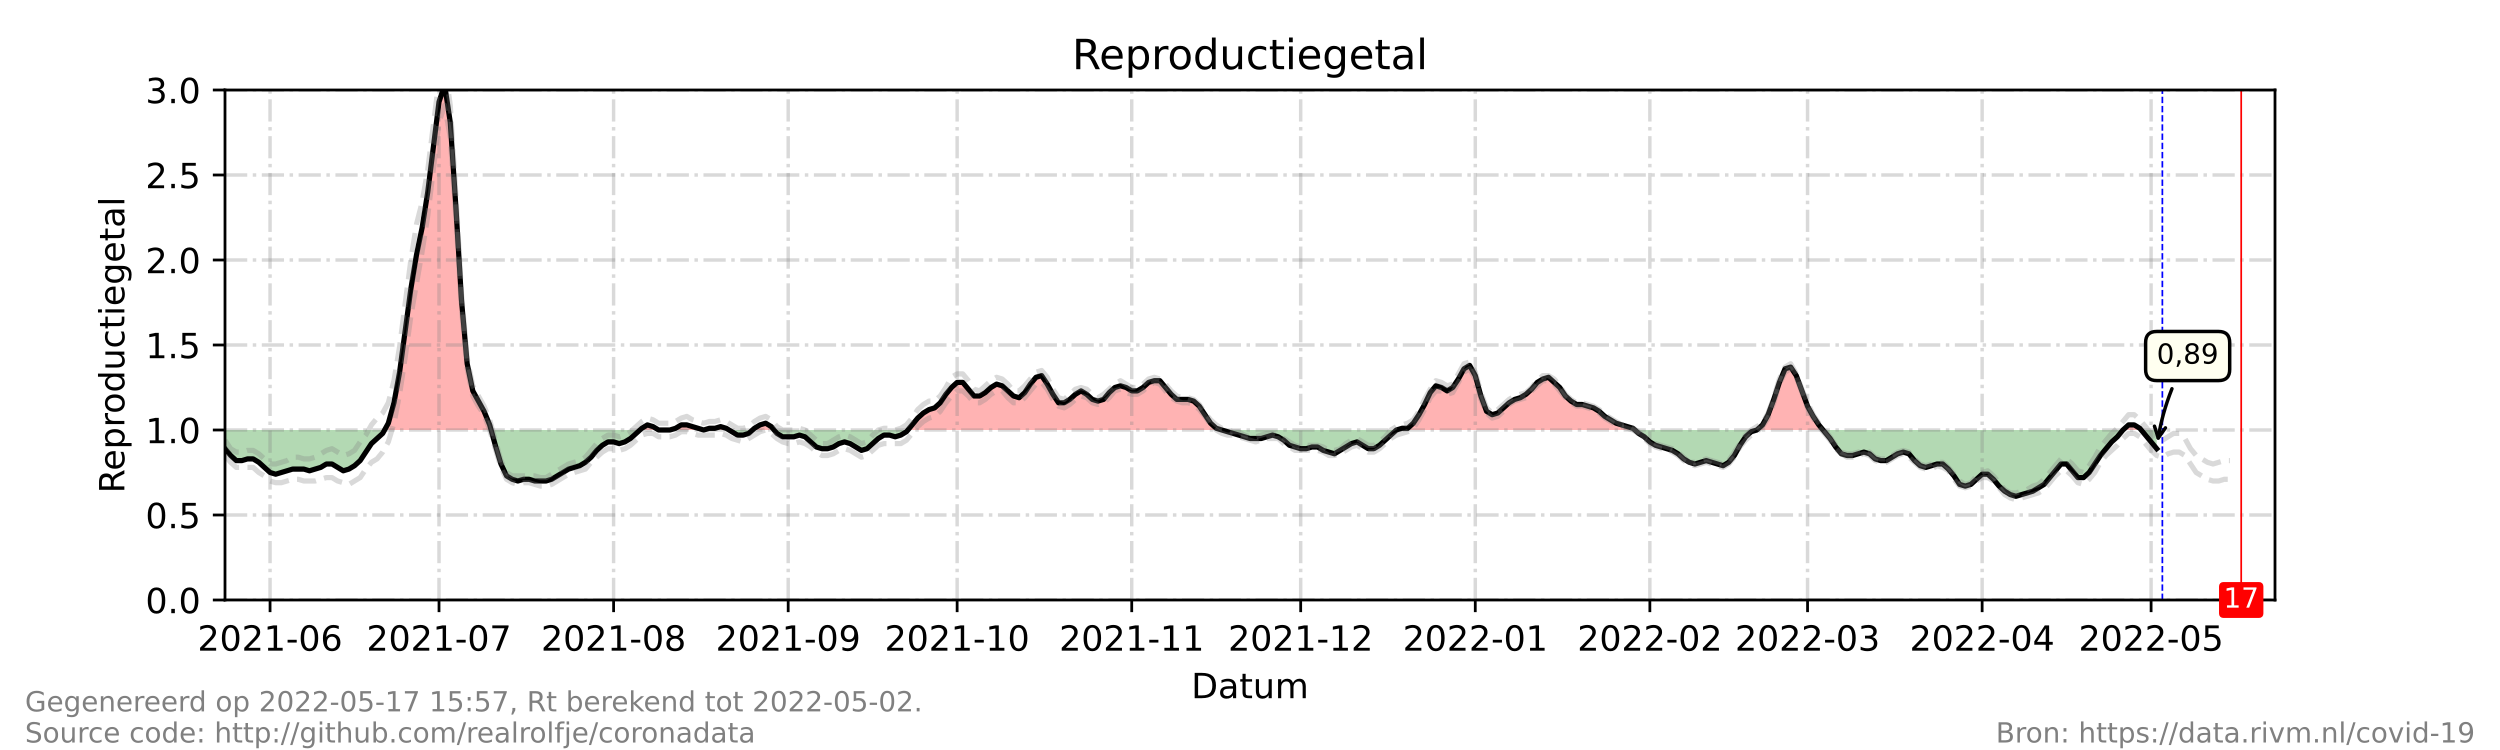 <?xml version="1.0" encoding="utf-8" standalone="no"?>
<!DOCTYPE svg PUBLIC "-//W3C//DTD SVG 1.1//EN"
  "http://www.w3.org/Graphics/SVG/1.1/DTD/svg11.dtd">
<!-- Created with matplotlib (https://matplotlib.org/) -->
<svg height="216pt" version="1.1" viewBox="0 0 720 216" width="720pt" xmlns="http://www.w3.org/2000/svg" xmlns:xlink="http://www.w3.org/1999/xlink">
 <defs>
  <style type="text/css">*{stroke-linecap:butt;stroke-linejoin:round;}</style>
 </defs>
 <g id="figure_1">
  <g id="patch_1">
   <path d="M 0 216 
L 720 216 
L 720 0 
L 0 0 
z
" style="fill:#ffffff;"/>
  </g>
  <g id="axes_1">
   <g id="patch_2">
    <path d="M 64.8 172.8 
L 655.2 172.8 
L 655.2 25.92 
L 64.8 25.92 
z
" style="fill:#ffffff;"/>
   </g>
   <g id="PolyCollection_1">
    <path clip-path="url(#pb6efb4b0b6)" d="M 110.756 123.84 
L 111.837 123.84 
L 113.459 123.84 
L 115.081 123.84 
L 116.703 123.84 
L 118.325 123.84 
L 119.947 123.84 
L 121.569 123.84 
L 123.191 123.84 
L 124.813 123.84 
L 126.435 123.84 
L 128.057 123.84 
L 129.679 123.84 
L 131.301 123.84 
L 132.923 123.84 
L 134.545 123.84 
L 136.167 123.84 
L 137.789 123.84 
L 139.411 123.84 
L 141.033 123.84 
L 141.438 123.84 
L 141.033 122.371 
L 139.411 118.454 
L 137.789 115.517 
L 136.167 112.579 
L 134.545 104.746 
L 132.923 86.63 
L 131.301 59.702 
L 129.679 35.222 
L 128.057 24.451 
L 126.435 29.347 
L 124.813 42.077 
L 123.191 55.296 
L 121.569 65.578 
L 119.947 73.411 
L 118.325 83.203 
L 116.703 95.443 
L 115.081 107.194 
L 113.459 116.006 
L 111.837 121.882 
z
" style="fill:#ff0000;fill-opacity:0.3;"/>
    <path clip-path="url(#pb6efb4b0b6)" d="M 184.286 123.84 
L 184.826 123.84 
L 186.448 123.84 
L 188.07 123.84 
L 189.692 123.84 
L 188.07 122.861 
L 186.448 122.371 
L 184.826 123.35 
z
" style="fill:#ff0000;fill-opacity:0.3;"/>
    <path clip-path="url(#pb6efb4b0b6)" d="M 192.936 123.84 
L 194.558 123.84 
L 196.18 123.84 
L 197.802 123.84 
L 199.424 123.84 
L 201.046 123.84 
L 202.668 123.84 
L 201.046 123.35 
L 199.424 122.861 
L 197.802 122.371 
L 196.18 122.371 
L 194.558 123.35 
z
" style="fill:#ff0000;fill-opacity:0.3;"/>
    <path clip-path="url(#pb6efb4b0b6)" d="M 202.668 123.84 
L 204.29 123.84 
L 205.912 123.84 
L 207.534 123.84 
L 209.156 123.84 
L 209.967 123.84 
L 209.156 123.35 
L 207.534 122.861 
L 205.912 123.35 
L 204.29 123.35 
z
" style="fill:#ff0000;fill-opacity:0.3;"/>
    <path clip-path="url(#pb6efb4b0b6)" d="M 216.725 123.84 
L 217.266 123.84 
L 218.888 123.84 
L 220.51 123.84 
L 222.132 123.84 
L 222.943 123.84 
L 222.132 122.861 
L 220.51 121.882 
L 218.888 122.371 
L 217.266 123.35 
z
" style="fill:#ff0000;fill-opacity:0.3;"/>
    <path clip-path="url(#pb6efb4b0b6)" d="M 261.465 123.84 
L 262.681 123.84 
L 264.303 123.84 
L 265.925 123.84 
L 267.547 123.84 
L 269.169 123.84 
L 270.791 123.84 
L 272.413 123.84 
L 274.035 123.84 
L 275.657 123.84 
L 277.279 123.84 
L 278.901 123.84 
L 280.523 123.84 
L 282.145 123.84 
L 283.767 123.84 
L 285.389 123.84 
L 287.011 123.84 
L 288.633 123.84 
L 290.255 123.84 
L 291.877 123.84 
L 293.499 123.84 
L 295.121 123.84 
L 296.743 123.84 
L 298.365 123.84 
L 299.987 123.84 
L 301.609 123.84 
L 303.231 123.84 
L 304.853 123.84 
L 306.475 123.84 
L 308.097 123.84 
L 309.719 123.84 
L 311.341 123.84 
L 312.963 123.84 
L 314.585 123.84 
L 316.207 123.84 
L 317.829 123.84 
L 319.451 123.84 
L 321.073 123.84 
L 322.695 123.84 
L 324.316 123.84 
L 325.938 123.84 
L 327.56 123.84 
L 329.182 123.84 
L 330.804 123.84 
L 332.426 123.84 
L 334.048 123.84 
L 335.67 123.84 
L 337.292 123.84 
L 338.914 123.84 
L 340.536 123.84 
L 342.158 123.84 
L 343.78 123.84 
L 345.402 123.84 
L 347.024 123.84 
L 348.646 123.84 
L 350.268 123.84 
L 351.89 123.84 
L 350.268 123.35 
L 348.646 121.882 
L 347.024 119.434 
L 345.402 116.986 
L 343.78 115.517 
L 342.158 115.027 
L 340.536 115.027 
L 338.914 115.027 
L 337.292 113.558 
L 335.67 111.6 
L 334.048 109.642 
L 332.426 109.642 
L 330.804 110.131 
L 329.182 111.6 
L 327.56 112.579 
L 325.938 112.579 
L 324.316 111.6 
L 322.695 111.11 
L 321.073 111.6 
L 319.451 113.069 
L 317.829 115.027 
L 316.207 115.517 
L 314.585 115.027 
L 312.963 113.558 
L 311.341 112.579 
L 309.719 113.558 
L 308.097 115.027 
L 306.475 116.006 
L 304.853 116.006 
L 303.231 113.558 
L 301.609 110.621 
L 299.987 108.173 
L 298.365 108.662 
L 296.743 110.621 
L 295.121 113.069 
L 293.499 114.538 
L 291.877 114.048 
L 290.255 112.579 
L 288.633 111.11 
L 287.011 110.621 
L 285.389 111.6 
L 283.767 113.069 
L 282.145 114.048 
L 280.523 114.048 
L 278.901 112.09 
L 277.279 110.131 
L 275.657 110.131 
L 274.035 111.6 
L 272.413 113.558 
L 270.791 116.006 
L 269.169 117.475 
L 267.547 117.965 
L 265.925 118.944 
L 264.303 120.413 
L 262.681 122.371 
z
" style="fill:#ff0000;fill-opacity:0.3;"/>
    <path clip-path="url(#pb6efb4b0b6)" d="M 402.171 123.84 
L 403.793 123.84 
L 405.415 123.84 
L 407.037 123.84 
L 408.659 123.84 
L 410.281 123.84 
L 411.903 123.84 
L 413.525 123.84 
L 415.147 123.84 
L 416.769 123.84 
L 418.391 123.84 
L 420.013 123.84 
L 421.635 123.84 
L 423.257 123.84 
L 424.879 123.84 
L 426.501 123.84 
L 428.123 123.84 
L 429.745 123.84 
L 431.367 123.84 
L 432.989 123.84 
L 434.611 123.84 
L 436.233 123.84 
L 437.855 123.84 
L 439.477 123.84 
L 441.099 123.84 
L 442.721 123.84 
L 444.343 123.84 
L 445.965 123.84 
L 447.587 123.84 
L 449.209 123.84 
L 450.831 123.84 
L 452.453 123.84 
L 454.075 123.84 
L 455.697 123.84 
L 457.319 123.84 
L 458.941 123.84 
L 460.563 123.84 
L 462.185 123.84 
L 463.807 123.84 
L 465.429 123.84 
L 467.051 123.84 
L 468.673 123.84 
L 470.295 123.84 
L 470.835 123.84 
L 470.295 123.35 
L 468.673 122.861 
L 467.051 122.371 
L 465.429 121.882 
L 463.807 120.902 
L 462.185 119.923 
L 460.563 118.454 
L 458.941 117.475 
L 457.319 116.986 
L 455.697 116.496 
L 454.075 116.496 
L 452.453 115.517 
L 450.831 114.048 
L 449.209 111.6 
L 447.587 110.131 
L 445.965 108.662 
L 444.343 109.152 
L 442.721 110.131 
L 441.099 112.09 
L 439.477 113.558 
L 437.855 114.538 
L 436.233 115.027 
L 434.611 116.006 
L 432.989 117.475 
L 431.367 118.944 
L 429.745 119.434 
L 428.123 118.454 
L 426.501 114.048 
L 424.879 108.173 
L 423.257 105.235 
L 421.635 106.214 
L 420.013 109.152 
L 418.391 111.6 
L 416.769 112.579 
L 415.147 111.6 
L 413.525 111.11 
L 411.903 113.069 
L 410.281 116.496 
L 408.659 119.434 
L 407.037 121.882 
L 405.415 123.35 
L 403.793 123.35 
z
" style="fill:#ff0000;fill-opacity:0.3;"/>
    <path clip-path="url(#pb6efb4b0b6)" d="M 505.978 123.84 
L 507.6 123.84 
L 509.222 123.84 
L 510.844 123.84 
L 512.466 123.84 
L 514.088 123.84 
L 515.71 123.84 
L 517.332 123.84 
L 518.954 123.84 
L 520.576 123.84 
L 522.198 123.84 
L 523.82 123.84 
L 525.036 123.84 
L 523.82 122.371 
L 522.198 119.923 
L 520.576 116.986 
L 518.954 112.579 
L 517.332 108.173 
L 515.71 105.725 
L 514.088 106.214 
L 512.466 110.131 
L 510.844 115.027 
L 509.222 119.434 
L 507.6 122.371 
z
" style="fill:#ff0000;fill-opacity:0.3;"/>
    <path clip-path="url(#pb6efb4b0b6)" d="M 611.407 123.84 
L 613.029 123.84 
L 614.651 123.84 
L 616.273 123.84 
L 616.678 123.84 
L 616.273 123.35 
L 614.651 122.371 
L 613.029 122.371 
z
" style="fill:#ff0000;fill-opacity:0.3;"/>
   </g>
   <g id="PolyCollection_2">
    <path clip-path="url(#pb6efb4b0b6)" d="M 64.8 123.84 
L 64.8 123.84 
L 66.422 123.84 
L 68.044 123.84 
L 69.666 123.84 
L 71.288 123.84 
L 72.91 123.84 
L 74.532 123.84 
L 76.154 123.84 
L 77.776 123.84 
L 79.398 123.84 
L 81.02 123.84 
L 82.642 123.84 
L 84.264 123.84 
L 85.886 123.84 
L 87.508 123.84 
L 89.13 123.84 
L 90.752 123.84 
L 92.374 123.84 
L 93.996 123.84 
L 95.618 123.84 
L 97.24 123.84 
L 98.862 123.84 
L 100.484 123.84 
L 102.105 123.84 
L 103.727 123.84 
L 105.349 123.84 
L 106.971 123.84 
L 108.593 123.84 
L 110.215 123.84 
L 110.756 123.84 
L 110.215 124.819 
L 108.593 126.288 
L 106.971 127.757 
L 105.349 130.205 
L 103.727 132.653 
L 102.105 134.122 
L 100.484 135.101 
L 98.862 135.59 
L 97.24 134.611 
L 95.618 133.632 
L 93.996 133.632 
L 92.374 134.611 
L 90.752 135.101 
L 89.13 135.59 
L 87.508 135.101 
L 85.886 135.101 
L 84.264 135.101 
L 82.642 135.59 
L 81.02 136.08 
L 79.398 136.57 
L 77.776 136.08 
L 76.154 134.611 
L 74.532 133.142 
L 72.91 132.163 
L 71.288 132.163 
L 69.666 132.653 
L 68.044 132.653 
L 66.422 131.184 
L 64.8 129.226 
z
" style="fill:#008000;fill-opacity:0.3;"/>
    <path clip-path="url(#pb6efb4b0b6)" d="M 141.438 123.84 
L 142.655 123.84 
L 144.277 123.84 
L 145.899 123.84 
L 147.521 123.84 
L 149.143 123.84 
L 150.765 123.84 
L 152.387 123.84 
L 154.009 123.84 
L 155.631 123.84 
L 157.253 123.84 
L 158.875 123.84 
L 160.497 123.84 
L 162.119 123.84 
L 163.741 123.84 
L 165.363 123.84 
L 166.985 123.84 
L 168.607 123.84 
L 170.229 123.84 
L 171.851 123.84 
L 173.473 123.84 
L 175.095 123.84 
L 176.716 123.84 
L 178.338 123.84 
L 179.96 123.84 
L 181.582 123.84 
L 183.204 123.84 
L 184.286 123.84 
L 183.204 124.819 
L 181.582 126.288 
L 179.96 127.267 
L 178.338 127.757 
L 176.716 127.267 
L 175.095 127.267 
L 173.473 128.246 
L 171.851 129.715 
L 170.229 131.674 
L 168.607 133.142 
L 166.985 134.122 
L 165.363 134.611 
L 163.741 135.101 
L 162.119 136.08 
L 160.497 137.059 
L 158.875 138.038 
L 157.253 138.528 
L 155.631 138.528 
L 154.009 138.528 
L 152.387 138.038 
L 150.765 138.038 
L 149.143 138.528 
L 147.521 138.038 
L 145.899 137.059 
L 144.277 133.632 
L 142.655 128.246 
z
" style="fill:#008000;fill-opacity:0.3;"/>
    <path clip-path="url(#pb6efb4b0b6)" d="M 189.692 123.84 
L 189.692 123.84 
L 191.314 123.84 
L 192.936 123.84 
L 192.936 123.84 
L 192.936 123.84 
L 191.314 123.84 
L 189.692 123.84 
z
" style="fill:#008000;fill-opacity:0.3;"/>
    <path clip-path="url(#pb6efb4b0b6)" d="M 202.668 123.84 
L 202.668 123.84 
L 202.668 123.84 
L 202.668 123.84 
z
" style="fill:#008000;fill-opacity:0.3;"/>
    <path clip-path="url(#pb6efb4b0b6)" d="M 209.967 123.84 
L 210.778 123.84 
L 212.4 123.84 
L 214.022 123.84 
L 215.644 123.84 
L 216.725 123.84 
L 215.644 124.819 
L 214.022 125.309 
L 212.4 125.309 
L 210.778 124.33 
z
" style="fill:#008000;fill-opacity:0.3;"/>
    <path clip-path="url(#pb6efb4b0b6)" d="M 222.943 123.84 
L 223.754 123.84 
L 225.376 123.84 
L 226.998 123.84 
L 228.62 123.84 
L 230.242 123.84 
L 231.864 123.84 
L 233.486 123.84 
L 235.108 123.84 
L 236.73 123.84 
L 238.352 123.84 
L 239.974 123.84 
L 241.596 123.84 
L 243.218 123.84 
L 244.84 123.84 
L 246.462 123.84 
L 248.084 123.84 
L 249.705 123.84 
L 251.327 123.84 
L 252.949 123.84 
L 254.571 123.84 
L 256.193 123.84 
L 257.815 123.84 
L 259.437 123.84 
L 261.059 123.84 
L 261.465 123.84 
L 261.059 124.33 
L 259.437 125.309 
L 257.815 125.798 
L 256.193 125.309 
L 254.571 125.309 
L 252.949 126.288 
L 251.327 127.757 
L 249.705 129.226 
L 248.084 129.715 
L 246.462 128.736 
L 244.84 127.757 
L 243.218 127.267 
L 241.596 127.757 
L 239.974 128.736 
L 238.352 129.226 
L 236.73 129.226 
L 235.108 128.736 
L 233.486 127.267 
L 231.864 125.798 
L 230.242 125.309 
L 228.62 125.798 
L 226.998 125.798 
L 225.376 125.798 
L 223.754 124.819 
z
" style="fill:#008000;fill-opacity:0.3;"/>
    <path clip-path="url(#pb6efb4b0b6)" d="M 351.89 123.84 
L 351.89 123.84 
L 353.512 123.84 
L 355.134 123.84 
L 356.756 123.84 
L 358.378 123.84 
L 360 123.84 
L 361.622 123.84 
L 363.244 123.84 
L 364.866 123.84 
L 366.488 123.84 
L 368.11 123.84 
L 369.732 123.84 
L 371.354 123.84 
L 372.976 123.84 
L 374.598 123.84 
L 376.22 123.84 
L 377.842 123.84 
L 379.464 123.84 
L 381.086 123.84 
L 382.708 123.84 
L 384.33 123.84 
L 385.952 123.84 
L 387.574 123.84 
L 389.196 123.84 
L 390.818 123.84 
L 392.44 123.84 
L 394.062 123.84 
L 395.684 123.84 
L 397.305 123.84 
L 398.927 123.84 
L 400.549 123.84 
L 402.171 123.84 
L 402.171 123.84 
L 402.171 123.84 
L 400.549 125.309 
L 398.927 126.778 
L 397.305 128.246 
L 395.684 129.226 
L 394.062 129.226 
L 392.44 128.246 
L 390.818 127.267 
L 389.196 127.757 
L 387.574 128.736 
L 385.952 129.715 
L 384.33 130.694 
L 382.708 130.205 
L 381.086 129.715 
L 379.464 128.736 
L 377.842 128.736 
L 376.22 129.226 
L 374.598 129.226 
L 372.976 128.736 
L 371.354 128.246 
L 369.732 126.778 
L 368.11 125.798 
L 366.488 125.309 
L 364.866 125.798 
L 363.244 126.288 
L 361.622 126.288 
L 360 126.288 
L 358.378 125.798 
L 356.756 125.309 
L 355.134 124.819 
L 353.512 124.33 
L 351.89 123.84 
z
" style="fill:#008000;fill-opacity:0.3;"/>
    <path clip-path="url(#pb6efb4b0b6)" d="M 470.835 123.84 
L 471.916 123.84 
L 473.538 123.84 
L 475.16 123.84 
L 476.782 123.84 
L 478.404 123.84 
L 480.026 123.84 
L 481.648 123.84 
L 483.27 123.84 
L 484.892 123.84 
L 486.514 123.84 
L 488.136 123.84 
L 489.758 123.84 
L 491.38 123.84 
L 493.002 123.84 
L 494.624 123.84 
L 496.246 123.84 
L 497.868 123.84 
L 499.49 123.84 
L 501.112 123.84 
L 502.734 123.84 
L 504.356 123.84 
L 505.978 123.84 
L 505.978 123.84 
L 505.978 123.84 
L 504.356 124.33 
L 502.734 125.798 
L 501.112 128.246 
L 499.49 131.184 
L 497.868 133.142 
L 496.246 134.122 
L 494.624 133.632 
L 493.002 133.142 
L 491.38 132.653 
L 489.758 133.142 
L 488.136 133.632 
L 486.514 133.142 
L 484.892 132.163 
L 483.27 130.694 
L 481.648 129.715 
L 480.026 129.226 
L 478.404 128.736 
L 476.782 128.246 
L 475.16 127.267 
L 473.538 125.798 
L 471.916 124.819 
z
" style="fill:#008000;fill-opacity:0.3;"/>
    <path clip-path="url(#pb6efb4b0b6)" d="M 525.036 123.84 
L 525.442 123.84 
L 527.064 123.84 
L 528.686 123.84 
L 530.308 123.84 
L 531.93 123.84 
L 533.552 123.84 
L 535.174 123.84 
L 536.796 123.84 
L 538.418 123.84 
L 540.04 123.84 
L 541.662 123.84 
L 543.284 123.84 
L 544.905 123.84 
L 546.527 123.84 
L 548.149 123.84 
L 549.771 123.84 
L 551.393 123.84 
L 553.015 123.84 
L 554.637 123.84 
L 556.259 123.84 
L 557.881 123.84 
L 559.503 123.84 
L 561.125 123.84 
L 562.747 123.84 
L 564.369 123.84 
L 565.991 123.84 
L 567.613 123.84 
L 569.235 123.84 
L 570.857 123.84 
L 572.479 123.84 
L 574.101 123.84 
L 575.723 123.84 
L 577.345 123.84 
L 578.967 123.84 
L 580.589 123.84 
L 582.211 123.84 
L 583.833 123.84 
L 585.455 123.84 
L 587.077 123.84 
L 588.699 123.84 
L 590.321 123.84 
L 591.943 123.84 
L 593.565 123.84 
L 595.187 123.84 
L 596.809 123.84 
L 598.431 123.84 
L 600.053 123.84 
L 601.675 123.84 
L 603.297 123.84 
L 604.919 123.84 
L 606.541 123.84 
L 608.163 123.84 
L 609.785 123.84 
L 611.407 123.84 
L 611.407 123.84 
L 611.407 123.84 
L 609.785 125.798 
L 608.163 127.267 
L 606.541 129.226 
L 604.919 131.184 
L 603.297 133.632 
L 601.675 136.08 
L 600.053 137.549 
L 598.431 137.549 
L 596.809 135.59 
L 595.187 133.632 
L 593.565 133.632 
L 591.943 135.59 
L 590.321 137.549 
L 588.699 139.507 
L 587.077 140.486 
L 585.455 141.466 
L 583.833 141.955 
L 582.211 142.445 
L 580.589 142.934 
L 578.967 142.445 
L 577.345 141.466 
L 575.723 139.997 
L 574.101 138.038 
L 572.479 136.57 
L 570.857 136.57 
L 569.235 138.038 
L 567.613 139.507 
L 565.991 139.997 
L 564.369 139.507 
L 562.747 137.059 
L 561.125 135.101 
L 559.503 133.632 
L 557.881 133.632 
L 556.259 134.122 
L 554.637 134.611 
L 553.015 134.122 
L 551.393 132.653 
L 549.771 130.694 
L 548.149 130.205 
L 546.527 130.694 
L 544.905 131.674 
L 543.284 132.653 
L 541.662 132.653 
L 540.04 132.163 
L 538.418 130.694 
L 536.796 130.205 
L 535.174 130.694 
L 533.552 131.184 
L 531.93 131.184 
L 530.308 130.694 
L 528.686 128.736 
L 527.064 126.288 
L 525.442 124.33 
z
" style="fill:#008000;fill-opacity:0.3;"/>
    <path clip-path="url(#pb6efb4b0b6)" d="M 616.678 123.84 
L 617.895 123.84 
L 619.516 123.84 
L 621.138 123.84 
L 621.138 123.84 
L 621.138 129.226 
L 619.516 127.267 
L 617.895 125.309 
z
" style="fill:#008000;fill-opacity:0.3;"/>
   </g>
   <g id="matplotlib.axis_1">
    <g id="xtick_1">
     <g id="line2d_1">
      <path clip-path="url(#pb6efb4b0b6)" d="M 77.776 172.8 
L 77.776 25.92 
" style="fill:none;stroke:#808080;stroke-dasharray:6.4,1.6,1,1.6;stroke-dashoffset:0;stroke-opacity:0.3;"/>
     </g>
     <g id="line2d_2">
      <defs>
       <path d="M 0 0 
L 0 3.5 
" id="m43699542fb" style="stroke:#000000;stroke-width:0.8;"/>
      </defs>
      <g>
       <use style="stroke:#000000;stroke-width:0.8;" x="77.776" xlink:href="#m43699542fb" y="172.8"/>
      </g>
     </g>
     <g id="text_1">
      <!-- 2021-06 -->
      <g transform="translate(56.884 187.398)scale(0.1 -0.1)">
       <defs>
        <path d="M 19.188 8.297 
L 53.609 8.297 
L 53.609 0 
L 7.328 0 
L 7.328 8.297 
Q 12.938 14.109 22.625 23.891 
Q 32.328 33.688 34.812 36.531 
Q 39.547 41.844 41.422 45.531 
Q 43.312 49.219 43.312 52.781 
Q 43.312 58.594 39.234 62.25 
Q 35.156 65.922 28.609 65.922 
Q 23.969 65.922 18.812 64.312 
Q 13.672 62.703 7.812 59.422 
L 7.812 69.391 
Q 13.766 71.781 18.938 73 
Q 24.125 74.219 28.422 74.219 
Q 39.75 74.219 46.484 68.547 
Q 53.219 62.891 53.219 53.422 
Q 53.219 48.922 51.531 44.891 
Q 49.859 40.875 45.406 35.406 
Q 44.188 33.984 37.641 27.219 
Q 31.109 20.453 19.188 8.297 
z
" id="DejaVuSans-50"/>
        <path d="M 31.781 66.406 
Q 24.172 66.406 20.328 58.906 
Q 16.5 51.422 16.5 36.375 
Q 16.5 21.391 20.328 13.891 
Q 24.172 6.391 31.781 6.391 
Q 39.453 6.391 43.281 13.891 
Q 47.125 21.391 47.125 36.375 
Q 47.125 51.422 43.281 58.906 
Q 39.453 66.406 31.781 66.406 
z
M 31.781 74.219 
Q 44.047 74.219 50.516 64.516 
Q 56.984 54.828 56.984 36.375 
Q 56.984 17.969 50.516 8.266 
Q 44.047 -1.422 31.781 -1.422 
Q 19.531 -1.422 13.062 8.266 
Q 6.594 17.969 6.594 36.375 
Q 6.594 54.828 13.062 64.516 
Q 19.531 74.219 31.781 74.219 
z
" id="DejaVuSans-48"/>
        <path d="M 12.406 8.297 
L 28.516 8.297 
L 28.516 63.922 
L 10.984 60.406 
L 10.984 69.391 
L 28.422 72.906 
L 38.281 72.906 
L 38.281 8.297 
L 54.391 8.297 
L 54.391 0 
L 12.406 0 
z
" id="DejaVuSans-49"/>
        <path d="M 4.891 31.391 
L 31.203 31.391 
L 31.203 23.391 
L 4.891 23.391 
z
" id="DejaVuSans-45"/>
        <path d="M 33.016 40.375 
Q 26.375 40.375 22.484 35.828 
Q 18.609 31.297 18.609 23.391 
Q 18.609 15.531 22.484 10.953 
Q 26.375 6.391 33.016 6.391 
Q 39.656 6.391 43.531 10.953 
Q 47.406 15.531 47.406 23.391 
Q 47.406 31.297 43.531 35.828 
Q 39.656 40.375 33.016 40.375 
z
M 52.594 71.297 
L 52.594 62.312 
Q 48.875 64.062 45.094 64.984 
Q 41.312 65.922 37.594 65.922 
Q 27.828 65.922 22.672 59.328 
Q 17.531 52.734 16.797 39.406 
Q 19.672 43.656 24.016 45.922 
Q 28.375 48.188 33.594 48.188 
Q 44.578 48.188 50.953 41.516 
Q 57.328 34.859 57.328 23.391 
Q 57.328 12.156 50.688 5.359 
Q 44.047 -1.422 33.016 -1.422 
Q 20.359 -1.422 13.672 8.266 
Q 6.984 17.969 6.984 36.375 
Q 6.984 53.656 15.188 63.938 
Q 23.391 74.219 37.203 74.219 
Q 40.922 74.219 44.703 73.484 
Q 48.484 72.75 52.594 71.297 
z
" id="DejaVuSans-54"/>
       </defs>
       <use xlink:href="#DejaVuSans-50"/>
       <use x="63.623" xlink:href="#DejaVuSans-48"/>
       <use x="127.246" xlink:href="#DejaVuSans-50"/>
       <use x="190.869" xlink:href="#DejaVuSans-49"/>
       <use x="254.492" xlink:href="#DejaVuSans-45"/>
       <use x="290.576" xlink:href="#DejaVuSans-48"/>
       <use x="354.199" xlink:href="#DejaVuSans-54"/>
      </g>
     </g>
    </g>
    <g id="xtick_2">
     <g id="line2d_3">
      <path clip-path="url(#pb6efb4b0b6)" d="M 126.435 172.8 
L 126.435 25.92 
" style="fill:none;stroke:#808080;stroke-dasharray:6.4,1.6,1,1.6;stroke-dashoffset:0;stroke-opacity:0.3;"/>
     </g>
     <g id="line2d_4">
      <g>
       <use style="stroke:#000000;stroke-width:0.8;" x="126.435" xlink:href="#m43699542fb" y="172.8"/>
      </g>
     </g>
     <g id="text_2">
      <!-- 2021-07 -->
      <g transform="translate(105.544 187.398)scale(0.1 -0.1)">
       <defs>
        <path d="M 8.203 72.906 
L 55.078 72.906 
L 55.078 68.703 
L 28.609 0 
L 18.312 0 
L 43.219 64.594 
L 8.203 64.594 
z
" id="DejaVuSans-55"/>
       </defs>
       <use xlink:href="#DejaVuSans-50"/>
       <use x="63.623" xlink:href="#DejaVuSans-48"/>
       <use x="127.246" xlink:href="#DejaVuSans-50"/>
       <use x="190.869" xlink:href="#DejaVuSans-49"/>
       <use x="254.492" xlink:href="#DejaVuSans-45"/>
       <use x="290.576" xlink:href="#DejaVuSans-48"/>
       <use x="354.199" xlink:href="#DejaVuSans-55"/>
      </g>
     </g>
    </g>
    <g id="xtick_3">
     <g id="line2d_5">
      <path clip-path="url(#pb6efb4b0b6)" d="M 176.716 172.8 
L 176.716 25.92 
" style="fill:none;stroke:#808080;stroke-dasharray:6.4,1.6,1,1.6;stroke-dashoffset:0;stroke-opacity:0.3;"/>
     </g>
     <g id="line2d_6">
      <g>
       <use style="stroke:#000000;stroke-width:0.8;" x="176.716" xlink:href="#m43699542fb" y="172.8"/>
      </g>
     </g>
     <g id="text_3">
      <!-- 2021-08 -->
      <g transform="translate(155.825 187.398)scale(0.1 -0.1)">
       <defs>
        <path d="M 31.781 34.625 
Q 24.75 34.625 20.719 30.859 
Q 16.703 27.094 16.703 20.516 
Q 16.703 13.922 20.719 10.156 
Q 24.75 6.391 31.781 6.391 
Q 38.812 6.391 42.859 10.172 
Q 46.922 13.969 46.922 20.516 
Q 46.922 27.094 42.891 30.859 
Q 38.875 34.625 31.781 34.625 
z
M 21.922 38.812 
Q 15.578 40.375 12.031 44.719 
Q 8.5 49.078 8.5 55.328 
Q 8.5 64.062 14.719 69.141 
Q 20.953 74.219 31.781 74.219 
Q 42.672 74.219 48.875 69.141 
Q 55.078 64.062 55.078 55.328 
Q 55.078 49.078 51.531 44.719 
Q 48 40.375 41.703 38.812 
Q 48.828 37.156 52.797 32.312 
Q 56.781 27.484 56.781 20.516 
Q 56.781 9.906 50.312 4.234 
Q 43.844 -1.422 31.781 -1.422 
Q 19.734 -1.422 13.25 4.234 
Q 6.781 9.906 6.781 20.516 
Q 6.781 27.484 10.781 32.312 
Q 14.797 37.156 21.922 38.812 
z
M 18.312 54.391 
Q 18.312 48.734 21.844 45.562 
Q 25.391 42.391 31.781 42.391 
Q 38.141 42.391 41.719 45.562 
Q 45.312 48.734 45.312 54.391 
Q 45.312 60.062 41.719 63.234 
Q 38.141 66.406 31.781 66.406 
Q 25.391 66.406 21.844 63.234 
Q 18.312 60.062 18.312 54.391 
z
" id="DejaVuSans-56"/>
       </defs>
       <use xlink:href="#DejaVuSans-50"/>
       <use x="63.623" xlink:href="#DejaVuSans-48"/>
       <use x="127.246" xlink:href="#DejaVuSans-50"/>
       <use x="190.869" xlink:href="#DejaVuSans-49"/>
       <use x="254.492" xlink:href="#DejaVuSans-45"/>
       <use x="290.576" xlink:href="#DejaVuSans-48"/>
       <use x="354.199" xlink:href="#DejaVuSans-56"/>
      </g>
     </g>
    </g>
    <g id="xtick_4">
     <g id="line2d_7">
      <path clip-path="url(#pb6efb4b0b6)" d="M 226.998 172.8 
L 226.998 25.92 
" style="fill:none;stroke:#808080;stroke-dasharray:6.4,1.6,1,1.6;stroke-dashoffset:0;stroke-opacity:0.3;"/>
     </g>
     <g id="line2d_8">
      <g>
       <use style="stroke:#000000;stroke-width:0.8;" x="226.998" xlink:href="#m43699542fb" y="172.8"/>
      </g>
     </g>
     <g id="text_4">
      <!-- 2021-09 -->
      <g transform="translate(206.106 187.398)scale(0.1 -0.1)">
       <defs>
        <path d="M 10.984 1.516 
L 10.984 10.5 
Q 14.703 8.734 18.5 7.812 
Q 22.312 6.891 25.984 6.891 
Q 35.75 6.891 40.891 13.453 
Q 46.047 20.016 46.781 33.406 
Q 43.953 29.203 39.594 26.953 
Q 35.25 24.703 29.984 24.703 
Q 19.047 24.703 12.672 31.312 
Q 6.297 37.938 6.297 49.422 
Q 6.297 60.641 12.938 67.422 
Q 19.578 74.219 30.609 74.219 
Q 43.266 74.219 49.922 64.516 
Q 56.594 54.828 56.594 36.375 
Q 56.594 19.141 48.406 8.859 
Q 40.234 -1.422 26.422 -1.422 
Q 22.703 -1.422 18.891 -0.688 
Q 15.094 0.047 10.984 1.516 
z
M 30.609 32.422 
Q 37.25 32.422 41.125 36.953 
Q 45.016 41.5 45.016 49.422 
Q 45.016 57.281 41.125 61.844 
Q 37.25 66.406 30.609 66.406 
Q 23.969 66.406 20.094 61.844 
Q 16.219 57.281 16.219 49.422 
Q 16.219 41.5 20.094 36.953 
Q 23.969 32.422 30.609 32.422 
z
" id="DejaVuSans-57"/>
       </defs>
       <use xlink:href="#DejaVuSans-50"/>
       <use x="63.623" xlink:href="#DejaVuSans-48"/>
       <use x="127.246" xlink:href="#DejaVuSans-50"/>
       <use x="190.869" xlink:href="#DejaVuSans-49"/>
       <use x="254.492" xlink:href="#DejaVuSans-45"/>
       <use x="290.576" xlink:href="#DejaVuSans-48"/>
       <use x="354.199" xlink:href="#DejaVuSans-57"/>
      </g>
     </g>
    </g>
    <g id="xtick_5">
     <g id="line2d_9">
      <path clip-path="url(#pb6efb4b0b6)" d="M 275.657 172.8 
L 275.657 25.92 
" style="fill:none;stroke:#808080;stroke-dasharray:6.4,1.6,1,1.6;stroke-dashoffset:0;stroke-opacity:0.3;"/>
     </g>
     <g id="line2d_10">
      <g>
       <use style="stroke:#000000;stroke-width:0.8;" x="275.657" xlink:href="#m43699542fb" y="172.8"/>
      </g>
     </g>
     <g id="text_5">
      <!-- 2021-10 -->
      <g transform="translate(254.766 187.398)scale(0.1 -0.1)">
       <use xlink:href="#DejaVuSans-50"/>
       <use x="63.623" xlink:href="#DejaVuSans-48"/>
       <use x="127.246" xlink:href="#DejaVuSans-50"/>
       <use x="190.869" xlink:href="#DejaVuSans-49"/>
       <use x="254.492" xlink:href="#DejaVuSans-45"/>
       <use x="290.576" xlink:href="#DejaVuSans-49"/>
       <use x="354.199" xlink:href="#DejaVuSans-48"/>
      </g>
     </g>
    </g>
    <g id="xtick_6">
     <g id="line2d_11">
      <path clip-path="url(#pb6efb4b0b6)" d="M 325.938 172.8 
L 325.938 25.92 
" style="fill:none;stroke:#808080;stroke-dasharray:6.4,1.6,1,1.6;stroke-dashoffset:0;stroke-opacity:0.3;"/>
     </g>
     <g id="line2d_12">
      <g>
       <use style="stroke:#000000;stroke-width:0.8;" x="325.938" xlink:href="#m43699542fb" y="172.8"/>
      </g>
     </g>
     <g id="text_6">
      <!-- 2021-11 -->
      <g transform="translate(305.047 187.398)scale(0.1 -0.1)">
       <use xlink:href="#DejaVuSans-50"/>
       <use x="63.623" xlink:href="#DejaVuSans-48"/>
       <use x="127.246" xlink:href="#DejaVuSans-50"/>
       <use x="190.869" xlink:href="#DejaVuSans-49"/>
       <use x="254.492" xlink:href="#DejaVuSans-45"/>
       <use x="290.576" xlink:href="#DejaVuSans-49"/>
       <use x="354.199" xlink:href="#DejaVuSans-49"/>
      </g>
     </g>
    </g>
    <g id="xtick_7">
     <g id="line2d_13">
      <path clip-path="url(#pb6efb4b0b6)" d="M 374.598 172.8 
L 374.598 25.92 
" style="fill:none;stroke:#808080;stroke-dasharray:6.4,1.6,1,1.6;stroke-dashoffset:0;stroke-opacity:0.3;"/>
     </g>
     <g id="line2d_14">
      <g>
       <use style="stroke:#000000;stroke-width:0.8;" x="374.598" xlink:href="#m43699542fb" y="172.8"/>
      </g>
     </g>
     <g id="text_7">
      <!-- 2021-12 -->
      <g transform="translate(353.706 187.398)scale(0.1 -0.1)">
       <use xlink:href="#DejaVuSans-50"/>
       <use x="63.623" xlink:href="#DejaVuSans-48"/>
       <use x="127.246" xlink:href="#DejaVuSans-50"/>
       <use x="190.869" xlink:href="#DejaVuSans-49"/>
       <use x="254.492" xlink:href="#DejaVuSans-45"/>
       <use x="290.576" xlink:href="#DejaVuSans-49"/>
       <use x="354.199" xlink:href="#DejaVuSans-50"/>
      </g>
     </g>
    </g>
    <g id="xtick_8">
     <g id="line2d_15">
      <path clip-path="url(#pb6efb4b0b6)" d="M 424.879 172.8 
L 424.879 25.92 
" style="fill:none;stroke:#808080;stroke-dasharray:6.4,1.6,1,1.6;stroke-dashoffset:0;stroke-opacity:0.3;"/>
     </g>
     <g id="line2d_16">
      <g>
       <use style="stroke:#000000;stroke-width:0.8;" x="424.879" xlink:href="#m43699542fb" y="172.8"/>
      </g>
     </g>
     <g id="text_8">
      <!-- 2022-01 -->
      <g transform="translate(403.988 187.398)scale(0.1 -0.1)">
       <use xlink:href="#DejaVuSans-50"/>
       <use x="63.623" xlink:href="#DejaVuSans-48"/>
       <use x="127.246" xlink:href="#DejaVuSans-50"/>
       <use x="190.869" xlink:href="#DejaVuSans-50"/>
       <use x="254.492" xlink:href="#DejaVuSans-45"/>
       <use x="290.576" xlink:href="#DejaVuSans-48"/>
       <use x="354.199" xlink:href="#DejaVuSans-49"/>
      </g>
     </g>
    </g>
    <g id="xtick_9">
     <g id="line2d_17">
      <path clip-path="url(#pb6efb4b0b6)" d="M 475.16 172.8 
L 475.16 25.92 
" style="fill:none;stroke:#808080;stroke-dasharray:6.4,1.6,1,1.6;stroke-dashoffset:0;stroke-opacity:0.3;"/>
     </g>
     <g id="line2d_18">
      <g>
       <use style="stroke:#000000;stroke-width:0.8;" x="475.16" xlink:href="#m43699542fb" y="172.8"/>
      </g>
     </g>
     <g id="text_9">
      <!-- 2022-02 -->
      <g transform="translate(454.269 187.398)scale(0.1 -0.1)">
       <use xlink:href="#DejaVuSans-50"/>
       <use x="63.623" xlink:href="#DejaVuSans-48"/>
       <use x="127.246" xlink:href="#DejaVuSans-50"/>
       <use x="190.869" xlink:href="#DejaVuSans-50"/>
       <use x="254.492" xlink:href="#DejaVuSans-45"/>
       <use x="290.576" xlink:href="#DejaVuSans-48"/>
       <use x="354.199" xlink:href="#DejaVuSans-50"/>
      </g>
     </g>
    </g>
    <g id="xtick_10">
     <g id="line2d_19">
      <path clip-path="url(#pb6efb4b0b6)" d="M 520.576 172.8 
L 520.576 25.92 
" style="fill:none;stroke:#808080;stroke-dasharray:6.4,1.6,1,1.6;stroke-dashoffset:0;stroke-opacity:0.3;"/>
     </g>
     <g id="line2d_20">
      <g>
       <use style="stroke:#000000;stroke-width:0.8;" x="520.576" xlink:href="#m43699542fb" y="172.8"/>
      </g>
     </g>
     <g id="text_10">
      <!-- 2022-03 -->
      <g transform="translate(499.684 187.398)scale(0.1 -0.1)">
       <defs>
        <path d="M 40.578 39.312 
Q 47.656 37.797 51.625 33 
Q 55.609 28.219 55.609 21.188 
Q 55.609 10.406 48.188 4.484 
Q 40.766 -1.422 27.094 -1.422 
Q 22.516 -1.422 17.656 -0.516 
Q 12.797 0.391 7.625 2.203 
L 7.625 11.719 
Q 11.719 9.328 16.594 8.109 
Q 21.484 6.891 26.812 6.891 
Q 36.078 6.891 40.938 10.547 
Q 45.797 14.203 45.797 21.188 
Q 45.797 27.641 41.281 31.266 
Q 36.766 34.906 28.719 34.906 
L 20.219 34.906 
L 20.219 43.016 
L 29.109 43.016 
Q 36.375 43.016 40.234 45.922 
Q 44.094 48.828 44.094 54.297 
Q 44.094 59.906 40.109 62.906 
Q 36.141 65.922 28.719 65.922 
Q 24.656 65.922 20.016 65.031 
Q 15.375 64.156 9.812 62.312 
L 9.812 71.094 
Q 15.438 72.656 20.344 73.438 
Q 25.25 74.219 29.594 74.219 
Q 40.828 74.219 47.359 69.109 
Q 53.906 64.016 53.906 55.328 
Q 53.906 49.266 50.438 45.094 
Q 46.969 40.922 40.578 39.312 
z
" id="DejaVuSans-51"/>
       </defs>
       <use xlink:href="#DejaVuSans-50"/>
       <use x="63.623" xlink:href="#DejaVuSans-48"/>
       <use x="127.246" xlink:href="#DejaVuSans-50"/>
       <use x="190.869" xlink:href="#DejaVuSans-50"/>
       <use x="254.492" xlink:href="#DejaVuSans-45"/>
       <use x="290.576" xlink:href="#DejaVuSans-48"/>
       <use x="354.199" xlink:href="#DejaVuSans-51"/>
      </g>
     </g>
    </g>
    <g id="xtick_11">
     <g id="line2d_21">
      <path clip-path="url(#pb6efb4b0b6)" d="M 570.857 172.8 
L 570.857 25.92 
" style="fill:none;stroke:#808080;stroke-dasharray:6.4,1.6,1,1.6;stroke-dashoffset:0;stroke-opacity:0.3;"/>
     </g>
     <g id="line2d_22">
      <g>
       <use style="stroke:#000000;stroke-width:0.8;" x="570.857" xlink:href="#m43699542fb" y="172.8"/>
      </g>
     </g>
     <g id="text_11">
      <!-- 2022-04 -->
      <g transform="translate(549.966 187.398)scale(0.1 -0.1)">
       <defs>
        <path d="M 37.797 64.312 
L 12.891 25.391 
L 37.797 25.391 
z
M 35.203 72.906 
L 47.609 72.906 
L 47.609 25.391 
L 58.016 25.391 
L 58.016 17.188 
L 47.609 17.188 
L 47.609 0 
L 37.797 0 
L 37.797 17.188 
L 4.891 17.188 
L 4.891 26.703 
z
" id="DejaVuSans-52"/>
       </defs>
       <use xlink:href="#DejaVuSans-50"/>
       <use x="63.623" xlink:href="#DejaVuSans-48"/>
       <use x="127.246" xlink:href="#DejaVuSans-50"/>
       <use x="190.869" xlink:href="#DejaVuSans-50"/>
       <use x="254.492" xlink:href="#DejaVuSans-45"/>
       <use x="290.576" xlink:href="#DejaVuSans-48"/>
       <use x="354.199" xlink:href="#DejaVuSans-52"/>
      </g>
     </g>
    </g>
    <g id="xtick_12">
     <g id="line2d_23">
      <path clip-path="url(#pb6efb4b0b6)" d="M 619.516 172.8 
L 619.516 25.92 
" style="fill:none;stroke:#808080;stroke-dasharray:6.4,1.6,1,1.6;stroke-dashoffset:0;stroke-opacity:0.3;"/>
     </g>
     <g id="line2d_24">
      <g>
       <use style="stroke:#000000;stroke-width:0.8;" x="619.516" xlink:href="#m43699542fb" y="172.8"/>
      </g>
     </g>
     <g id="text_12">
      <!-- 2022-05 -->
      <g transform="translate(598.625 187.398)scale(0.1 -0.1)">
       <defs>
        <path d="M 10.797 72.906 
L 49.516 72.906 
L 49.516 64.594 
L 19.828 64.594 
L 19.828 46.734 
Q 21.969 47.469 24.109 47.828 
Q 26.266 48.188 28.422 48.188 
Q 40.625 48.188 47.75 41.5 
Q 54.891 34.812 54.891 23.391 
Q 54.891 11.625 47.562 5.094 
Q 40.234 -1.422 26.906 -1.422 
Q 22.312 -1.422 17.547 -0.641 
Q 12.797 0.141 7.719 1.703 
L 7.719 11.625 
Q 12.109 9.234 16.797 8.062 
Q 21.484 6.891 26.703 6.891 
Q 35.156 6.891 40.078 11.328 
Q 45.016 15.766 45.016 23.391 
Q 45.016 31 40.078 35.438 
Q 35.156 39.891 26.703 39.891 
Q 22.75 39.891 18.812 39.016 
Q 14.891 38.141 10.797 36.281 
z
" id="DejaVuSans-53"/>
       </defs>
       <use xlink:href="#DejaVuSans-50"/>
       <use x="63.623" xlink:href="#DejaVuSans-48"/>
       <use x="127.246" xlink:href="#DejaVuSans-50"/>
       <use x="190.869" xlink:href="#DejaVuSans-50"/>
       <use x="254.492" xlink:href="#DejaVuSans-45"/>
       <use x="290.576" xlink:href="#DejaVuSans-48"/>
       <use x="354.199" xlink:href="#DejaVuSans-53"/>
      </g>
     </g>
    </g>
    <g id="text_13">
     <!-- Datum -->
     <g transform="translate(343.087 201.077)scale(0.1 -0.1)">
      <defs>
       <path d="M 19.672 64.797 
L 19.672 8.109 
L 31.594 8.109 
Q 46.688 8.109 53.688 14.938 
Q 60.688 21.781 60.688 36.531 
Q 60.688 51.172 53.688 57.984 
Q 46.688 64.797 31.594 64.797 
z
M 9.812 72.906 
L 30.078 72.906 
Q 51.266 72.906 61.172 64.094 
Q 71.094 55.281 71.094 36.531 
Q 71.094 17.672 61.125 8.828 
Q 51.172 0 30.078 0 
L 9.812 0 
z
" id="DejaVuSans-68"/>
       <path d="M 34.281 27.484 
Q 23.391 27.484 19.188 25 
Q 14.984 22.516 14.984 16.5 
Q 14.984 11.719 18.141 8.906 
Q 21.297 6.109 26.703 6.109 
Q 34.188 6.109 38.703 11.406 
Q 43.219 16.703 43.219 25.484 
L 43.219 27.484 
z
M 52.203 31.203 
L 52.203 0 
L 43.219 0 
L 43.219 8.297 
Q 40.141 3.328 35.547 0.953 
Q 30.953 -1.422 24.312 -1.422 
Q 15.922 -1.422 10.953 3.297 
Q 6 8.016 6 15.922 
Q 6 25.141 12.172 29.828 
Q 18.359 34.516 30.609 34.516 
L 43.219 34.516 
L 43.219 35.406 
Q 43.219 41.609 39.141 45 
Q 35.062 48.391 27.688 48.391 
Q 23 48.391 18.547 47.266 
Q 14.109 46.141 10.016 43.891 
L 10.016 52.203 
Q 14.938 54.109 19.578 55.047 
Q 24.219 56 28.609 56 
Q 40.484 56 46.344 49.844 
Q 52.203 43.703 52.203 31.203 
z
" id="DejaVuSans-97"/>
       <path d="M 18.312 70.219 
L 18.312 54.688 
L 36.812 54.688 
L 36.812 47.703 
L 18.312 47.703 
L 18.312 18.016 
Q 18.312 11.328 20.141 9.422 
Q 21.969 7.516 27.594 7.516 
L 36.812 7.516 
L 36.812 0 
L 27.594 0 
Q 17.188 0 13.234 3.875 
Q 9.281 7.766 9.281 18.016 
L 9.281 47.703 
L 2.688 47.703 
L 2.688 54.688 
L 9.281 54.688 
L 9.281 70.219 
z
" id="DejaVuSans-116"/>
       <path d="M 8.5 21.578 
L 8.5 54.688 
L 17.484 54.688 
L 17.484 21.922 
Q 17.484 14.156 20.5 10.266 
Q 23.531 6.391 29.594 6.391 
Q 36.859 6.391 41.078 11.031 
Q 45.312 15.672 45.312 23.688 
L 45.312 54.688 
L 54.297 54.688 
L 54.297 0 
L 45.312 0 
L 45.312 8.406 
Q 42.047 3.422 37.719 1 
Q 33.406 -1.422 27.688 -1.422 
Q 18.266 -1.422 13.375 4.438 
Q 8.5 10.297 8.5 21.578 
z
M 31.109 56 
z
" id="DejaVuSans-117"/>
       <path d="M 52 44.188 
Q 55.375 50.25 60.062 53.125 
Q 64.75 56 71.094 56 
Q 79.641 56 84.281 50.016 
Q 88.922 44.047 88.922 33.016 
L 88.922 0 
L 79.891 0 
L 79.891 32.719 
Q 79.891 40.578 77.094 44.375 
Q 74.312 48.188 68.609 48.188 
Q 61.625 48.188 57.562 43.547 
Q 53.516 38.922 53.516 30.906 
L 53.516 0 
L 44.484 0 
L 44.484 32.719 
Q 44.484 40.625 41.703 44.406 
Q 38.922 48.188 33.109 48.188 
Q 26.219 48.188 22.156 43.531 
Q 18.109 38.875 18.109 30.906 
L 18.109 0 
L 9.078 0 
L 9.078 54.688 
L 18.109 54.688 
L 18.109 46.188 
Q 21.188 51.219 25.484 53.609 
Q 29.781 56 35.688 56 
Q 41.656 56 45.828 52.969 
Q 50 49.953 52 44.188 
z
" id="DejaVuSans-109"/>
      </defs>
      <use xlink:href="#DejaVuSans-68"/>
      <use x="77.002" xlink:href="#DejaVuSans-97"/>
      <use x="138.281" xlink:href="#DejaVuSans-116"/>
      <use x="177.49" xlink:href="#DejaVuSans-117"/>
      <use x="240.869" xlink:href="#DejaVuSans-109"/>
     </g>
    </g>
   </g>
   <g id="matplotlib.axis_2">
    <g id="ytick_1">
     <g id="line2d_25">
      <path clip-path="url(#pb6efb4b0b6)" d="M 64.8 172.8 
L 655.2 172.8 
" style="fill:none;stroke:#808080;stroke-dasharray:6.4,1.6,1,1.6;stroke-dashoffset:0;stroke-opacity:0.3;"/>
     </g>
     <g id="line2d_26">
      <defs>
       <path d="M 0 0 
L -3.5 0 
" id="m3815e4fee0" style="stroke:#000000;stroke-width:0.8;"/>
      </defs>
      <g>
       <use style="stroke:#000000;stroke-width:0.8;" x="64.8" xlink:href="#m3815e4fee0" y="172.8"/>
      </g>
     </g>
     <g id="text_14">
      <!-- 0.0 -->
      <g transform="translate(41.897 176.599)scale(0.1 -0.1)">
       <defs>
        <path d="M 10.688 12.406 
L 21 12.406 
L 21 0 
L 10.688 0 
z
" id="DejaVuSans-46"/>
       </defs>
       <use xlink:href="#DejaVuSans-48"/>
       <use x="63.623" xlink:href="#DejaVuSans-46"/>
       <use x="95.41" xlink:href="#DejaVuSans-48"/>
      </g>
     </g>
    </g>
    <g id="ytick_2">
     <g id="line2d_27">
      <path clip-path="url(#pb6efb4b0b6)" d="M 64.8 148.32 
L 655.2 148.32 
" style="fill:none;stroke:#808080;stroke-dasharray:6.4,1.6,1,1.6;stroke-dashoffset:0;stroke-opacity:0.3;"/>
     </g>
     <g id="line2d_28">
      <g>
       <use style="stroke:#000000;stroke-width:0.8;" x="64.8" xlink:href="#m3815e4fee0" y="148.32"/>
      </g>
     </g>
     <g id="text_15">
      <!-- 0.5 -->
      <g transform="translate(41.897 152.119)scale(0.1 -0.1)">
       <use xlink:href="#DejaVuSans-48"/>
       <use x="63.623" xlink:href="#DejaVuSans-46"/>
       <use x="95.41" xlink:href="#DejaVuSans-53"/>
      </g>
     </g>
    </g>
    <g id="ytick_3">
     <g id="line2d_29">
      <path clip-path="url(#pb6efb4b0b6)" d="M 64.8 123.84 
L 655.2 123.84 
" style="fill:none;stroke:#808080;stroke-dasharray:6.4,1.6,1,1.6;stroke-dashoffset:0;stroke-opacity:0.3;"/>
     </g>
     <g id="line2d_30">
      <g>
       <use style="stroke:#000000;stroke-width:0.8;" x="64.8" xlink:href="#m3815e4fee0" y="123.84"/>
      </g>
     </g>
     <g id="text_16">
      <!-- 1.0 -->
      <g transform="translate(41.897 127.639)scale(0.1 -0.1)">
       <use xlink:href="#DejaVuSans-49"/>
       <use x="63.623" xlink:href="#DejaVuSans-46"/>
       <use x="95.41" xlink:href="#DejaVuSans-48"/>
      </g>
     </g>
    </g>
    <g id="ytick_4">
     <g id="line2d_31">
      <path clip-path="url(#pb6efb4b0b6)" d="M 64.8 99.36 
L 655.2 99.36 
" style="fill:none;stroke:#808080;stroke-dasharray:6.4,1.6,1,1.6;stroke-dashoffset:0;stroke-opacity:0.3;"/>
     </g>
     <g id="line2d_32">
      <g>
       <use style="stroke:#000000;stroke-width:0.8;" x="64.8" xlink:href="#m3815e4fee0" y="99.36"/>
      </g>
     </g>
     <g id="text_17">
      <!-- 1.5 -->
      <g transform="translate(41.897 103.159)scale(0.1 -0.1)">
       <use xlink:href="#DejaVuSans-49"/>
       <use x="63.623" xlink:href="#DejaVuSans-46"/>
       <use x="95.41" xlink:href="#DejaVuSans-53"/>
      </g>
     </g>
    </g>
    <g id="ytick_5">
     <g id="line2d_33">
      <path clip-path="url(#pb6efb4b0b6)" d="M 64.8 74.88 
L 655.2 74.88 
" style="fill:none;stroke:#808080;stroke-dasharray:6.4,1.6,1,1.6;stroke-dashoffset:0;stroke-opacity:0.3;"/>
     </g>
     <g id="line2d_34">
      <g>
       <use style="stroke:#000000;stroke-width:0.8;" x="64.8" xlink:href="#m3815e4fee0" y="74.88"/>
      </g>
     </g>
     <g id="text_18">
      <!-- 2.0 -->
      <g transform="translate(41.897 78.679)scale(0.1 -0.1)">
       <use xlink:href="#DejaVuSans-50"/>
       <use x="63.623" xlink:href="#DejaVuSans-46"/>
       <use x="95.41" xlink:href="#DejaVuSans-48"/>
      </g>
     </g>
    </g>
    <g id="ytick_6">
     <g id="line2d_35">
      <path clip-path="url(#pb6efb4b0b6)" d="M 64.8 50.4 
L 655.2 50.4 
" style="fill:none;stroke:#808080;stroke-dasharray:6.4,1.6,1,1.6;stroke-dashoffset:0;stroke-opacity:0.3;"/>
     </g>
     <g id="line2d_36">
      <g>
       <use style="stroke:#000000;stroke-width:0.8;" x="64.8" xlink:href="#m3815e4fee0" y="50.4"/>
      </g>
     </g>
     <g id="text_19">
      <!-- 2.5 -->
      <g transform="translate(41.897 54.199)scale(0.1 -0.1)">
       <use xlink:href="#DejaVuSans-50"/>
       <use x="63.623" xlink:href="#DejaVuSans-46"/>
       <use x="95.41" xlink:href="#DejaVuSans-53"/>
      </g>
     </g>
    </g>
    <g id="ytick_7">
     <g id="line2d_37">
      <path clip-path="url(#pb6efb4b0b6)" d="M 64.8 25.92 
L 655.2 25.92 
" style="fill:none;stroke:#808080;stroke-dasharray:6.4,1.6,1,1.6;stroke-dashoffset:0;stroke-opacity:0.3;"/>
     </g>
     <g id="line2d_38">
      <g>
       <use style="stroke:#000000;stroke-width:0.8;" x="64.8" xlink:href="#m3815e4fee0" y="25.92"/>
      </g>
     </g>
     <g id="text_20">
      <!-- 3.0 -->
      <g transform="translate(41.897 29.719)scale(0.1 -0.1)">
       <use xlink:href="#DejaVuSans-51"/>
       <use x="63.623" xlink:href="#DejaVuSans-46"/>
       <use x="95.41" xlink:href="#DejaVuSans-48"/>
      </g>
     </g>
    </g>
    <g id="text_21">
     <!-- Reproductiegetal -->
     <g transform="translate(35.817 142.044)rotate(-90)scale(0.1 -0.1)">
      <defs>
       <path d="M 44.391 34.188 
Q 47.562 33.109 50.562 29.594 
Q 53.562 26.078 56.594 19.922 
L 66.609 0 
L 56 0 
L 46.688 18.703 
Q 43.062 26.031 39.672 28.422 
Q 36.281 30.812 30.422 30.812 
L 19.672 30.812 
L 19.672 0 
L 9.812 0 
L 9.812 72.906 
L 32.078 72.906 
Q 44.578 72.906 50.734 67.672 
Q 56.891 62.453 56.891 51.906 
Q 56.891 45.016 53.688 40.469 
Q 50.484 35.938 44.391 34.188 
z
M 19.672 64.797 
L 19.672 38.922 
L 32.078 38.922 
Q 39.203 38.922 42.844 42.219 
Q 46.484 45.516 46.484 51.906 
Q 46.484 58.297 42.844 61.547 
Q 39.203 64.797 32.078 64.797 
z
" id="DejaVuSans-82"/>
       <path d="M 56.203 29.594 
L 56.203 25.203 
L 14.891 25.203 
Q 15.484 15.922 20.484 11.062 
Q 25.484 6.203 34.422 6.203 
Q 39.594 6.203 44.453 7.469 
Q 49.312 8.734 54.109 11.281 
L 54.109 2.781 
Q 49.266 0.734 44.188 -0.344 
Q 39.109 -1.422 33.891 -1.422 
Q 20.797 -1.422 13.156 6.188 
Q 5.516 13.812 5.516 26.812 
Q 5.516 40.234 12.766 48.109 
Q 20.016 56 32.328 56 
Q 43.359 56 49.781 48.891 
Q 56.203 41.797 56.203 29.594 
z
M 47.219 32.234 
Q 47.125 39.594 43.094 43.984 
Q 39.062 48.391 32.422 48.391 
Q 24.906 48.391 20.391 44.141 
Q 15.875 39.891 15.188 32.172 
z
" id="DejaVuSans-101"/>
       <path d="M 18.109 8.203 
L 18.109 -20.797 
L 9.078 -20.797 
L 9.078 54.688 
L 18.109 54.688 
L 18.109 46.391 
Q 20.953 51.266 25.266 53.625 
Q 29.594 56 35.594 56 
Q 45.562 56 51.781 48.094 
Q 58.016 40.188 58.016 27.297 
Q 58.016 14.406 51.781 6.484 
Q 45.562 -1.422 35.594 -1.422 
Q 29.594 -1.422 25.266 0.953 
Q 20.953 3.328 18.109 8.203 
z
M 48.688 27.297 
Q 48.688 37.203 44.609 42.844 
Q 40.531 48.484 33.406 48.484 
Q 26.266 48.484 22.188 42.844 
Q 18.109 37.203 18.109 27.297 
Q 18.109 17.391 22.188 11.75 
Q 26.266 6.109 33.406 6.109 
Q 40.531 6.109 44.609 11.75 
Q 48.688 17.391 48.688 27.297 
z
" id="DejaVuSans-112"/>
       <path d="M 41.109 46.297 
Q 39.594 47.172 37.812 47.578 
Q 36.031 48 33.891 48 
Q 26.266 48 22.188 43.047 
Q 18.109 38.094 18.109 28.812 
L 18.109 0 
L 9.078 0 
L 9.078 54.688 
L 18.109 54.688 
L 18.109 46.188 
Q 20.953 51.172 25.484 53.578 
Q 30.031 56 36.531 56 
Q 37.453 56 38.578 55.875 
Q 39.703 55.766 41.062 55.516 
z
" id="DejaVuSans-114"/>
       <path d="M 30.609 48.391 
Q 23.391 48.391 19.188 42.75 
Q 14.984 37.109 14.984 27.297 
Q 14.984 17.484 19.156 11.844 
Q 23.344 6.203 30.609 6.203 
Q 37.797 6.203 41.984 11.859 
Q 46.188 17.531 46.188 27.297 
Q 46.188 37.016 41.984 42.703 
Q 37.797 48.391 30.609 48.391 
z
M 30.609 56 
Q 42.328 56 49.016 48.375 
Q 55.719 40.766 55.719 27.297 
Q 55.719 13.875 49.016 6.219 
Q 42.328 -1.422 30.609 -1.422 
Q 18.844 -1.422 12.172 6.219 
Q 5.516 13.875 5.516 27.297 
Q 5.516 40.766 12.172 48.375 
Q 18.844 56 30.609 56 
z
" id="DejaVuSans-111"/>
       <path d="M 45.406 46.391 
L 45.406 75.984 
L 54.391 75.984 
L 54.391 0 
L 45.406 0 
L 45.406 8.203 
Q 42.578 3.328 38.25 0.953 
Q 33.938 -1.422 27.875 -1.422 
Q 17.969 -1.422 11.734 6.484 
Q 5.516 14.406 5.516 27.297 
Q 5.516 40.188 11.734 48.094 
Q 17.969 56 27.875 56 
Q 33.938 56 38.25 53.625 
Q 42.578 51.266 45.406 46.391 
z
M 14.797 27.297 
Q 14.797 17.391 18.875 11.75 
Q 22.953 6.109 30.078 6.109 
Q 37.203 6.109 41.297 11.75 
Q 45.406 17.391 45.406 27.297 
Q 45.406 37.203 41.297 42.844 
Q 37.203 48.484 30.078 48.484 
Q 22.953 48.484 18.875 42.844 
Q 14.797 37.203 14.797 27.297 
z
" id="DejaVuSans-100"/>
       <path d="M 48.781 52.594 
L 48.781 44.188 
Q 44.969 46.297 41.141 47.344 
Q 37.312 48.391 33.406 48.391 
Q 24.656 48.391 19.812 42.844 
Q 14.984 37.312 14.984 27.297 
Q 14.984 17.281 19.812 11.734 
Q 24.656 6.203 33.406 6.203 
Q 37.312 6.203 41.141 7.25 
Q 44.969 8.297 48.781 10.406 
L 48.781 2.094 
Q 45.016 0.344 40.984 -0.531 
Q 36.969 -1.422 32.422 -1.422 
Q 20.062 -1.422 12.781 6.344 
Q 5.516 14.109 5.516 27.297 
Q 5.516 40.672 12.859 48.328 
Q 20.219 56 33.016 56 
Q 37.156 56 41.109 55.141 
Q 45.062 54.297 48.781 52.594 
z
" id="DejaVuSans-99"/>
       <path d="M 9.422 54.688 
L 18.406 54.688 
L 18.406 0 
L 9.422 0 
z
M 9.422 75.984 
L 18.406 75.984 
L 18.406 64.594 
L 9.422 64.594 
z
" id="DejaVuSans-105"/>
       <path d="M 45.406 27.984 
Q 45.406 37.75 41.375 43.109 
Q 37.359 48.484 30.078 48.484 
Q 22.859 48.484 18.828 43.109 
Q 14.797 37.75 14.797 27.984 
Q 14.797 18.266 18.828 12.891 
Q 22.859 7.516 30.078 7.516 
Q 37.359 7.516 41.375 12.891 
Q 45.406 18.266 45.406 27.984 
z
M 54.391 6.781 
Q 54.391 -7.172 48.188 -13.984 
Q 42 -20.797 29.203 -20.797 
Q 24.469 -20.797 20.266 -20.094 
Q 16.062 -19.391 12.109 -17.922 
L 12.109 -9.188 
Q 16.062 -11.328 19.922 -12.344 
Q 23.781 -13.375 27.781 -13.375 
Q 36.625 -13.375 41.016 -8.766 
Q 45.406 -4.156 45.406 5.172 
L 45.406 9.625 
Q 42.625 4.781 38.281 2.391 
Q 33.938 0 27.875 0 
Q 17.828 0 11.672 7.656 
Q 5.516 15.328 5.516 27.984 
Q 5.516 40.672 11.672 48.328 
Q 17.828 56 27.875 56 
Q 33.938 56 38.281 53.609 
Q 42.625 51.219 45.406 46.391 
L 45.406 54.688 
L 54.391 54.688 
z
" id="DejaVuSans-103"/>
       <path d="M 9.422 75.984 
L 18.406 75.984 
L 18.406 0 
L 9.422 0 
z
" id="DejaVuSans-108"/>
      </defs>
      <use xlink:href="#DejaVuSans-82"/>
      <use x="64.982" xlink:href="#DejaVuSans-101"/>
      <use x="126.506" xlink:href="#DejaVuSans-112"/>
      <use x="189.982" xlink:href="#DejaVuSans-114"/>
      <use x="228.846" xlink:href="#DejaVuSans-111"/>
      <use x="290.027" xlink:href="#DejaVuSans-100"/>
      <use x="353.504" xlink:href="#DejaVuSans-117"/>
      <use x="416.883" xlink:href="#DejaVuSans-99"/>
      <use x="471.863" xlink:href="#DejaVuSans-116"/>
      <use x="511.072" xlink:href="#DejaVuSans-105"/>
      <use x="538.855" xlink:href="#DejaVuSans-101"/>
      <use x="600.379" xlink:href="#DejaVuSans-103"/>
      <use x="663.855" xlink:href="#DejaVuSans-101"/>
      <use x="725.379" xlink:href="#DejaVuSans-116"/>
      <use x="764.588" xlink:href="#DejaVuSans-97"/>
      <use x="825.867" xlink:href="#DejaVuSans-108"/>
     </g>
    </g>
   </g>
   <g id="line2d_39">
    <path clip-path="url(#pb6efb4b0b6)" d="M 64.8 129.226 
L 66.422 131.184 
L 68.044 132.653 
L 69.666 132.653 
L 71.288 132.163 
L 72.91 132.163 
L 74.532 133.142 
L 77.776 136.08 
L 79.398 136.57 
L 84.264 135.101 
L 87.508 135.101 
L 89.13 135.59 
L 92.374 134.611 
L 93.996 133.632 
L 95.618 133.632 
L 98.862 135.59 
L 100.484 135.101 
L 102.105 134.122 
L 103.727 132.653 
L 106.971 127.757 
L 110.215 124.819 
L 111.837 121.882 
L 113.459 116.006 
L 115.081 107.194 
L 118.325 83.203 
L 119.947 73.411 
L 121.569 65.578 
L 123.191 55.296 
L 126.435 29.347 
L 128.057 24.451 
L 129.679 35.222 
L 131.301 59.702 
L 132.923 86.63 
L 134.545 104.746 
L 136.167 112.579 
L 139.411 118.454 
L 141.033 122.371 
L 142.655 128.246 
L 144.277 133.632 
L 145.899 137.059 
L 147.521 138.038 
L 149.143 138.528 
L 150.765 138.038 
L 152.387 138.038 
L 154.009 138.528 
L 157.253 138.528 
L 158.875 138.038 
L 163.741 135.101 
L 166.985 134.122 
L 168.607 133.142 
L 170.229 131.674 
L 171.851 129.715 
L 173.473 128.246 
L 175.095 127.267 
L 176.716 127.267 
L 178.338 127.757 
L 179.96 127.267 
L 181.582 126.288 
L 184.826 123.35 
L 186.448 122.371 
L 188.07 122.861 
L 189.692 123.84 
L 192.936 123.84 
L 194.558 123.35 
L 196.18 122.371 
L 197.802 122.371 
L 202.668 123.84 
L 204.29 123.35 
L 205.912 123.35 
L 207.534 122.861 
L 209.156 123.35 
L 212.4 125.309 
L 214.022 125.309 
L 215.644 124.819 
L 217.266 123.35 
L 218.888 122.371 
L 220.51 121.882 
L 222.132 122.861 
L 223.754 124.819 
L 225.376 125.798 
L 228.62 125.798 
L 230.242 125.309 
L 231.864 125.798 
L 235.108 128.736 
L 236.73 129.226 
L 238.352 129.226 
L 239.974 128.736 
L 241.596 127.757 
L 243.218 127.267 
L 244.84 127.757 
L 248.084 129.715 
L 249.705 129.226 
L 252.949 126.288 
L 254.571 125.309 
L 256.193 125.309 
L 257.815 125.798 
L 259.437 125.309 
L 261.059 124.33 
L 264.303 120.413 
L 265.925 118.944 
L 267.547 117.965 
L 269.169 117.475 
L 270.791 116.006 
L 272.413 113.558 
L 274.035 111.6 
L 275.657 110.131 
L 277.279 110.131 
L 280.523 114.048 
L 282.145 114.048 
L 283.767 113.069 
L 285.389 111.6 
L 287.011 110.621 
L 288.633 111.11 
L 291.877 114.048 
L 293.499 114.538 
L 295.121 113.069 
L 296.743 110.621 
L 298.365 108.662 
L 299.987 108.173 
L 301.609 110.621 
L 303.231 113.558 
L 304.853 116.006 
L 306.475 116.006 
L 308.097 115.027 
L 309.719 113.558 
L 311.341 112.579 
L 312.963 113.558 
L 314.585 115.027 
L 316.207 115.517 
L 317.829 115.027 
L 319.451 113.069 
L 321.073 111.6 
L 322.695 111.11 
L 324.316 111.6 
L 325.938 112.579 
L 327.56 112.579 
L 329.182 111.6 
L 330.804 110.131 
L 332.426 109.642 
L 334.048 109.642 
L 337.292 113.558 
L 338.914 115.027 
L 342.158 115.027 
L 343.78 115.517 
L 345.402 116.986 
L 348.646 121.882 
L 350.268 123.35 
L 360 126.288 
L 363.244 126.288 
L 366.488 125.309 
L 368.11 125.798 
L 369.732 126.778 
L 371.354 128.246 
L 374.598 129.226 
L 376.22 129.226 
L 377.842 128.736 
L 379.464 128.736 
L 381.086 129.715 
L 384.33 130.694 
L 389.196 127.757 
L 390.818 127.267 
L 394.062 129.226 
L 395.684 129.226 
L 397.305 128.246 
L 402.171 123.84 
L 403.793 123.35 
L 405.415 123.35 
L 407.037 121.882 
L 408.659 119.434 
L 410.281 116.496 
L 411.903 113.069 
L 413.525 111.11 
L 415.147 111.6 
L 416.769 112.579 
L 418.391 111.6 
L 420.013 109.152 
L 421.635 106.214 
L 423.257 105.235 
L 424.879 108.173 
L 426.501 114.048 
L 428.123 118.454 
L 429.745 119.434 
L 431.367 118.944 
L 434.611 116.006 
L 436.233 115.027 
L 437.855 114.538 
L 439.477 113.558 
L 441.099 112.09 
L 442.721 110.131 
L 444.343 109.152 
L 445.965 108.662 
L 449.209 111.6 
L 450.831 114.048 
L 452.453 115.517 
L 454.075 116.496 
L 455.697 116.496 
L 458.941 117.475 
L 460.563 118.454 
L 462.185 119.923 
L 465.429 121.882 
L 470.295 123.35 
L 471.916 124.819 
L 473.538 125.798 
L 475.16 127.267 
L 476.782 128.246 
L 481.648 129.715 
L 483.27 130.694 
L 484.892 132.163 
L 486.514 133.142 
L 488.136 133.632 
L 491.38 132.653 
L 496.246 134.122 
L 497.868 133.142 
L 499.49 131.184 
L 501.112 128.246 
L 502.734 125.798 
L 504.356 124.33 
L 505.978 123.84 
L 507.6 122.371 
L 509.222 119.434 
L 510.844 115.027 
L 512.466 110.131 
L 514.088 106.214 
L 515.71 105.725 
L 517.332 108.173 
L 520.576 116.986 
L 522.198 119.923 
L 523.82 122.371 
L 527.064 126.288 
L 528.686 128.736 
L 530.308 130.694 
L 531.93 131.184 
L 533.552 131.184 
L 536.796 130.205 
L 538.418 130.694 
L 540.04 132.163 
L 541.662 132.653 
L 543.284 132.653 
L 546.527 130.694 
L 548.149 130.205 
L 549.771 130.694 
L 551.393 132.653 
L 553.015 134.122 
L 554.637 134.611 
L 557.881 133.632 
L 559.503 133.632 
L 561.125 135.101 
L 562.747 137.059 
L 564.369 139.507 
L 565.991 139.997 
L 567.613 139.507 
L 570.857 136.57 
L 572.479 136.57 
L 574.101 138.038 
L 575.723 139.997 
L 577.345 141.466 
L 578.967 142.445 
L 580.589 142.934 
L 585.455 141.466 
L 588.699 139.507 
L 593.565 133.632 
L 595.187 133.632 
L 598.431 137.549 
L 600.053 137.549 
L 601.675 136.08 
L 604.919 131.184 
L 608.163 127.267 
L 609.785 125.798 
L 611.407 123.84 
L 613.029 122.371 
L 614.651 122.371 
L 616.273 123.35 
L 621.138 129.226 
L 621.138 129.226 
" style="fill:none;stroke:#000000;stroke-linecap:square;stroke-width:1.5;"/>
   </g>
   <g id="line2d_40">
    <path clip-path="url(#pb6efb4b0b6)" d="M 64.8 126.778 
L 66.422 129.226 
L 68.044 130.205 
L 69.666 130.205 
L 71.288 129.715 
L 72.91 129.715 
L 74.532 130.694 
L 77.776 133.632 
L 79.398 133.632 
L 82.642 132.653 
L 84.264 131.674 
L 85.886 131.674 
L 87.508 132.163 
L 89.13 132.163 
L 90.752 131.674 
L 93.996 129.715 
L 95.618 129.226 
L 98.862 131.184 
L 100.484 130.694 
L 102.105 129.715 
L 103.727 127.267 
L 105.349 125.309 
L 106.971 122.371 
L 108.593 120.413 
L 110.215 118.944 
L 111.837 116.006 
L 113.459 109.642 
L 115.081 99.85 
L 118.325 74.88 
L 119.947 64.598 
L 121.569 58.234 
L 123.191 48.931 
L 126.435 22.982 
L 128.057 18.576 
L 129.679 30.326 
L 131.301 56.275 
L 132.923 84.672 
L 134.545 103.277 
L 136.167 111.11 
L 139.411 116.986 
L 141.033 120.902 
L 144.277 132.653 
L 145.899 136.08 
L 147.521 137.059 
L 154.009 137.059 
L 155.631 137.549 
L 157.253 137.549 
L 163.741 133.632 
L 166.985 132.653 
L 168.607 131.674 
L 171.851 127.757 
L 173.473 126.288 
L 175.095 125.309 
L 176.716 125.309 
L 178.338 125.798 
L 179.96 125.309 
L 181.582 124.33 
L 184.826 121.392 
L 186.448 120.413 
L 188.07 120.902 
L 189.692 121.882 
L 192.936 121.882 
L 194.558 121.392 
L 196.18 120.413 
L 197.802 119.923 
L 199.424 120.902 
L 202.668 121.882 
L 204.29 121.392 
L 205.912 121.392 
L 207.534 120.902 
L 209.156 121.392 
L 212.4 123.35 
L 214.022 123.35 
L 215.644 122.861 
L 217.266 121.392 
L 218.888 120.413 
L 220.51 119.923 
L 222.132 120.902 
L 223.754 122.861 
L 225.376 123.84 
L 228.62 123.84 
L 230.242 123.35 
L 231.864 123.84 
L 235.108 126.778 
L 236.73 127.757 
L 238.352 127.757 
L 241.596 125.798 
L 243.218 125.309 
L 244.84 125.798 
L 248.084 127.757 
L 249.705 127.267 
L 251.327 125.309 
L 252.949 123.84 
L 254.571 123.35 
L 256.193 123.35 
L 257.815 123.84 
L 259.437 123.35 
L 261.059 122.371 
L 262.681 120.413 
L 264.303 117.965 
L 265.925 116.496 
L 267.547 115.517 
L 269.169 115.517 
L 270.791 114.048 
L 272.413 111.6 
L 274.035 108.662 
L 275.657 107.683 
L 277.279 107.683 
L 278.901 109.642 
L 280.523 112.09 
L 282.145 112.579 
L 285.389 109.642 
L 287.011 108.662 
L 288.633 109.152 
L 290.255 110.621 
L 291.877 112.579 
L 293.499 112.579 
L 295.121 111.11 
L 298.365 107.194 
L 299.987 106.704 
L 301.609 108.662 
L 303.231 112.09 
L 304.853 114.538 
L 306.475 115.027 
L 309.719 112.09 
L 311.341 111.6 
L 312.963 112.09 
L 314.585 113.558 
L 316.207 114.538 
L 317.829 113.558 
L 321.073 110.621 
L 322.695 109.642 
L 325.938 111.6 
L 327.56 111.6 
L 329.182 110.621 
L 330.804 109.152 
L 332.426 108.662 
L 334.048 109.152 
L 335.67 110.621 
L 337.292 112.579 
L 338.914 114.048 
L 340.536 114.538 
L 342.158 114.538 
L 343.78 115.027 
L 345.402 116.496 
L 347.024 118.944 
L 348.646 120.902 
L 350.268 122.371 
L 351.89 123.35 
L 355.134 124.33 
L 356.756 124.33 
L 358.378 125.309 
L 360 125.798 
L 361.622 125.798 
L 364.866 124.819 
L 366.488 124.819 
L 368.11 125.309 
L 372.976 128.246 
L 374.598 128.736 
L 376.22 128.246 
L 379.464 128.246 
L 381.086 128.736 
L 382.708 129.715 
L 384.33 129.715 
L 385.952 129.226 
L 387.574 127.757 
L 389.196 126.778 
L 390.818 126.288 
L 394.062 128.246 
L 395.684 128.246 
L 397.305 127.267 
L 398.927 125.798 
L 400.549 123.84 
L 402.171 122.861 
L 405.415 121.882 
L 407.037 120.902 
L 408.659 118.454 
L 410.281 115.027 
L 411.903 112.09 
L 413.525 109.642 
L 415.147 110.131 
L 416.769 111.11 
L 418.391 110.621 
L 421.635 104.746 
L 423.257 104.256 
L 424.879 107.194 
L 426.501 113.069 
L 428.123 117.475 
L 429.745 118.944 
L 431.367 117.965 
L 434.611 115.027 
L 436.233 114.048 
L 439.477 113.069 
L 441.099 111.6 
L 442.721 109.642 
L 444.343 108.173 
L 445.965 108.173 
L 447.587 109.152 
L 449.209 111.11 
L 450.831 113.558 
L 452.453 115.027 
L 454.075 116.006 
L 455.697 116.006 
L 458.941 116.986 
L 460.563 117.965 
L 462.185 119.434 
L 467.051 122.371 
L 468.673 122.371 
L 471.916 124.33 
L 473.538 125.798 
L 476.782 127.757 
L 481.648 129.226 
L 483.27 130.205 
L 486.514 133.142 
L 488.136 133.142 
L 491.38 132.163 
L 496.246 133.632 
L 497.868 132.653 
L 502.734 125.309 
L 504.356 123.84 
L 507.6 121.882 
L 509.222 118.944 
L 510.844 114.538 
L 512.466 109.152 
L 514.088 105.725 
L 515.71 104.746 
L 517.332 107.683 
L 518.954 112.09 
L 520.576 116.006 
L 522.198 119.434 
L 523.82 121.882 
L 527.064 125.798 
L 528.686 128.246 
L 530.308 130.205 
L 531.93 130.694 
L 533.552 130.694 
L 536.796 129.715 
L 538.418 130.205 
L 540.04 131.674 
L 541.662 132.163 
L 543.284 132.163 
L 546.527 130.205 
L 548.149 129.715 
L 549.771 130.205 
L 551.393 132.163 
L 553.015 133.632 
L 554.637 134.122 
L 557.881 133.142 
L 559.503 133.142 
L 561.125 134.611 
L 564.369 138.528 
L 565.991 139.507 
L 567.613 139.018 
L 569.235 137.059 
L 570.857 136.08 
L 572.479 135.59 
L 574.101 137.059 
L 577.345 140.976 
L 578.967 141.955 
L 580.589 141.955 
L 583.833 140.976 
L 585.455 139.997 
L 587.077 139.507 
L 588.699 138.038 
L 593.565 132.163 
L 595.187 132.163 
L 596.809 133.632 
L 598.431 135.59 
L 600.053 136.08 
L 601.675 134.122 
L 603.297 131.674 
L 604.919 128.736 
L 608.163 124.819 
L 609.785 123.35 
L 613.029 119.434 
L 614.651 119.434 
L 616.273 120.902 
L 621.138 126.778 
L 622.76 126.778 
L 626.004 124.819 
L 627.626 124.819 
L 629.248 126.288 
L 630.87 129.226 
L 632.492 131.184 
L 635.736 133.142 
L 637.358 133.632 
L 640.602 132.653 
L 642.224 132.653 
L 642.224 132.653 
" style="fill:none;stroke:#808080;stroke-dasharray:5.55,2.4;stroke-dashoffset:0;stroke-opacity:0.3;stroke-width:1.5;"/>
   </g>
   <g id="line2d_41">
    <path clip-path="url(#pb6efb4b0b6)" d="M 64.8 131.184 
L 66.422 133.142 
L 68.044 134.611 
L 72.91 134.611 
L 74.532 136.08 
L 76.154 137.059 
L 77.776 138.528 
L 79.398 139.018 
L 81.02 139.018 
L 84.264 138.038 
L 85.886 138.038 
L 87.508 138.528 
L 90.752 138.528 
L 93.996 137.549 
L 95.618 137.549 
L 97.24 138.528 
L 100.484 139.507 
L 103.727 137.549 
L 105.349 135.101 
L 106.971 133.142 
L 108.593 132.163 
L 110.215 130.205 
L 111.837 127.267 
L 113.459 121.882 
L 115.081 113.558 
L 116.703 102.787 
L 118.325 91.037 
L 121.569 72.432 
L 123.191 62.15 
L 126.435 35.222 
L 128.057 30.326 
L 129.679 39.629 
L 131.301 62.64 
L 132.923 89.078 
L 134.545 106.214 
L 136.167 114.048 
L 137.789 116.986 
L 139.411 119.434 
L 141.033 123.84 
L 144.277 134.611 
L 145.899 138.038 
L 147.521 139.018 
L 149.143 139.507 
L 150.765 139.018 
L 152.387 139.018 
L 155.631 139.997 
L 157.253 139.997 
L 158.875 139.507 
L 163.741 136.57 
L 168.607 135.101 
L 170.229 133.142 
L 173.473 130.205 
L 175.095 129.226 
L 176.716 129.226 
L 178.338 129.715 
L 179.96 129.226 
L 181.582 128.246 
L 184.826 125.309 
L 186.448 124.819 
L 188.07 124.819 
L 189.692 125.798 
L 192.936 125.798 
L 194.558 125.309 
L 196.18 124.33 
L 197.802 124.33 
L 201.046 125.309 
L 205.912 125.309 
L 207.534 124.819 
L 209.156 125.309 
L 210.778 126.288 
L 214.022 127.267 
L 218.888 124.33 
L 220.51 123.84 
L 222.132 124.819 
L 223.754 126.288 
L 225.376 127.267 
L 226.998 127.757 
L 228.62 127.757 
L 230.242 127.267 
L 231.864 127.757 
L 233.486 128.736 
L 235.108 130.205 
L 236.73 131.184 
L 238.352 131.184 
L 239.974 130.694 
L 241.596 129.715 
L 243.218 129.226 
L 244.84 129.715 
L 248.084 131.674 
L 249.705 131.184 
L 252.949 128.246 
L 254.571 127.757 
L 259.437 127.757 
L 261.059 126.778 
L 264.303 122.861 
L 265.925 121.392 
L 267.547 120.413 
L 269.169 119.923 
L 270.791 118.454 
L 272.413 116.006 
L 274.035 114.048 
L 275.657 112.579 
L 277.279 112.579 
L 278.901 114.048 
L 280.523 116.006 
L 282.145 116.006 
L 283.767 115.027 
L 285.389 113.558 
L 287.011 112.579 
L 288.633 112.579 
L 290.255 114.538 
L 291.877 116.006 
L 293.499 116.006 
L 295.121 114.538 
L 298.365 110.621 
L 299.987 110.131 
L 301.609 112.09 
L 303.231 115.027 
L 304.853 116.986 
L 306.475 117.475 
L 308.097 116.496 
L 309.719 115.027 
L 311.341 114.048 
L 312.963 114.538 
L 314.585 116.006 
L 316.207 116.496 
L 317.829 116.006 
L 319.451 114.538 
L 321.073 112.579 
L 322.695 112.09 
L 324.316 113.069 
L 325.938 113.558 
L 327.56 113.558 
L 329.182 112.579 
L 330.804 111.11 
L 332.426 110.131 
L 334.048 110.621 
L 337.292 114.538 
L 338.914 115.517 
L 340.536 116.006 
L 342.158 116.006 
L 343.78 116.496 
L 345.402 117.965 
L 347.024 119.923 
L 348.646 122.371 
L 350.268 123.84 
L 351.89 124.819 
L 353.512 125.309 
L 355.134 125.309 
L 361.622 127.267 
L 364.866 126.288 
L 368.11 126.288 
L 369.732 127.757 
L 372.976 129.715 
L 379.464 129.715 
L 381.086 130.205 
L 382.708 131.184 
L 384.33 131.184 
L 385.952 130.694 
L 389.196 128.736 
L 390.818 128.246 
L 394.062 130.205 
L 395.684 130.205 
L 397.305 129.226 
L 400.549 126.288 
L 402.171 125.309 
L 405.415 124.33 
L 407.037 123.35 
L 408.659 120.902 
L 410.281 117.965 
L 411.903 114.538 
L 413.525 112.579 
L 415.147 112.579 
L 416.769 113.558 
L 418.391 113.069 
L 421.635 107.194 
L 423.257 106.214 
L 424.879 109.152 
L 426.501 115.027 
L 428.123 118.944 
L 429.745 120.413 
L 431.367 119.923 
L 432.989 118.454 
L 434.611 116.496 
L 436.233 115.517 
L 439.477 114.538 
L 441.099 112.579 
L 444.343 109.642 
L 445.965 109.642 
L 447.587 110.621 
L 450.831 114.538 
L 452.453 116.006 
L 454.075 116.986 
L 455.697 116.986 
L 458.941 117.965 
L 460.563 118.944 
L 462.185 120.413 
L 465.429 122.371 
L 470.295 123.84 
L 471.916 124.819 
L 475.16 127.757 
L 476.782 128.736 
L 478.404 129.226 
L 480.026 129.226 
L 483.27 131.184 
L 484.892 132.653 
L 486.514 133.632 
L 488.136 134.122 
L 491.38 133.142 
L 496.246 134.611 
L 497.868 133.632 
L 499.49 131.674 
L 501.112 128.736 
L 502.734 126.778 
L 504.356 125.309 
L 505.978 124.33 
L 507.6 122.861 
L 509.222 120.413 
L 510.844 116.006 
L 512.466 110.621 
L 514.088 107.194 
L 515.71 106.214 
L 517.332 108.662 
L 520.576 117.475 
L 522.198 120.413 
L 523.82 122.861 
L 527.064 126.778 
L 528.686 129.226 
L 530.308 130.694 
L 531.93 131.674 
L 533.552 131.674 
L 536.796 130.694 
L 538.418 131.184 
L 540.04 132.653 
L 541.662 133.142 
L 543.284 133.142 
L 546.527 131.184 
L 548.149 130.694 
L 549.771 131.674 
L 553.015 134.611 
L 554.637 135.101 
L 556.259 135.101 
L 557.881 134.122 
L 559.503 134.611 
L 561.125 135.59 
L 562.747 138.038 
L 564.369 139.997 
L 565.991 140.486 
L 567.613 139.997 
L 569.235 138.528 
L 570.857 137.549 
L 572.479 137.549 
L 574.101 138.528 
L 577.345 142.445 
L 578.967 143.424 
L 580.589 143.914 
L 587.077 141.955 
L 588.699 140.976 
L 591.943 137.059 
L 593.565 135.59 
L 595.187 135.59 
L 596.809 137.059 
L 598.431 139.018 
L 600.053 139.507 
L 601.675 138.038 
L 603.297 136.08 
L 604.919 133.142 
L 606.541 131.184 
L 609.785 128.246 
L 611.407 126.288 
L 613.029 124.819 
L 614.651 124.819 
L 616.273 125.798 
L 619.516 129.715 
L 621.138 131.184 
L 622.76 131.674 
L 624.382 130.694 
L 626.004 130.205 
L 627.626 130.205 
L 629.248 131.184 
L 632.492 136.08 
L 635.736 138.038 
L 637.358 138.528 
L 638.98 138.528 
L 640.602 138.038 
L 642.224 138.038 
L 642.224 138.038 
" style="fill:none;stroke:#808080;stroke-dasharray:5.55,2.4;stroke-dashoffset:0;stroke-opacity:0.3;stroke-width:1.5;"/>
   </g>
   <g id="line2d_42">
    <path clip-path="url(#pb6efb4b0b6)" d="M 645.468 172.8 
L 645.468 25.92 
" style="fill:none;stroke:#ff0000;stroke-linecap:square;stroke-width:0.5;"/>
   </g>
   <g id="line2d_43">
    <path clip-path="url(#pb6efb4b0b6)" d="M 622.76 172.8 
L 622.76 25.92 
" style="fill:none;stroke:#0000ff;stroke-dasharray:1.85,0.8;stroke-dashoffset:0;stroke-width:0.5;"/>
   </g>
   <g id="patch_3">
    <path d="M 64.8 172.8 
L 64.8 25.92 
" style="fill:none;stroke:#000000;stroke-linecap:square;stroke-linejoin:miter;stroke-width:0.8;"/>
   </g>
   <g id="patch_4">
    <path d="M 655.2 172.8 
L 655.2 25.92 
" style="fill:none;stroke:#000000;stroke-linecap:square;stroke-linejoin:miter;stroke-width:0.8;"/>
   </g>
   <g id="patch_5">
    <path d="M 64.8 172.8 
L 655.2 172.8 
" style="fill:none;stroke:#000000;stroke-linecap:square;stroke-linejoin:miter;stroke-width:0.8;"/>
   </g>
   <g id="patch_6">
    <path d="M 64.8 25.92 
L 655.2 25.92 
" style="fill:none;stroke:#000000;stroke-linecap:square;stroke-linejoin:miter;stroke-width:0.8;"/>
   </g>
   <g id="patch_7">
    <path d="M 625.52 111.959 
Q 622.625 119.322 621.583 126.141 
" style="fill:none;stroke:#000000;stroke-linecap:round;"/>
    <path d="M 623.648 123.219 
L 621.583 126.141 
L 620.485 122.736 
" style="fill:none;stroke:#000000;stroke-linecap:round;"/>
   </g>
   <g id="text_22">
    <g id="patch_8">
     <path d="M 621.138 109.609 
L 638.951 109.609 
Q 642.151 109.609 642.151 106.409 
L 642.151 98.667 
Q 642.151 95.467 638.951 95.467 
L 621.138 95.467 
Q 617.938 95.467 617.938 98.667 
L 617.938 106.409 
Q 617.938 109.609 621.138 109.609 
z
" style="fill:#fffff0;stroke:#000000;stroke-linejoin:miter;"/>
    </g>
    <!-- 0,89 -->
    <g transform="translate(621.138 104.746)scale(0.08 -0.08)">
     <defs>
      <path d="M 11.719 12.406 
L 22.016 12.406 
L 22.016 4 
L 14.016 -11.625 
L 7.719 -11.625 
L 11.719 4 
z
" id="DejaVuSans-44"/>
     </defs>
     <use xlink:href="#DejaVuSans-48"/>
     <use x="63.623" xlink:href="#DejaVuSans-44"/>
     <use x="95.41" xlink:href="#DejaVuSans-56"/>
     <use x="159.033" xlink:href="#DejaVuSans-57"/>
    </g>
   </g>
   <g id="text_23">
    <!-- Reproductiegetal -->
    <g transform="translate(308.779 19.92)scale(0.12 -0.12)">
     <use xlink:href="#DejaVuSans-82"/>
     <use x="64.982" xlink:href="#DejaVuSans-101"/>
     <use x="126.506" xlink:href="#DejaVuSans-112"/>
     <use x="189.982" xlink:href="#DejaVuSans-114"/>
     <use x="228.846" xlink:href="#DejaVuSans-111"/>
     <use x="290.027" xlink:href="#DejaVuSans-100"/>
     <use x="353.504" xlink:href="#DejaVuSans-117"/>
     <use x="416.883" xlink:href="#DejaVuSans-99"/>
     <use x="471.863" xlink:href="#DejaVuSans-116"/>
     <use x="511.072" xlink:href="#DejaVuSans-105"/>
     <use x="538.855" xlink:href="#DejaVuSans-101"/>
     <use x="600.379" xlink:href="#DejaVuSans-103"/>
     <use x="663.855" xlink:href="#DejaVuSans-101"/>
     <use x="725.379" xlink:href="#DejaVuSans-116"/>
     <use x="764.588" xlink:href="#DejaVuSans-97"/>
     <use x="825.867" xlink:href="#DejaVuSans-108"/>
    </g>
   </g>
   <g id="text_24">
    <g id="patch_9">
     <path d="M 640.378 177.471 
L 650.558 177.471 
Q 651.358 177.471 651.358 176.671 
L 651.358 168.929 
Q 651.358 168.129 650.558 168.129 
L 640.378 168.129 
Q 639.578 168.129 639.578 168.929 
L 639.578 176.671 
Q 639.578 177.471 640.378 177.471 
z
" style="fill:#ff0000;stroke:#ff0000;stroke-linejoin:miter;"/>
    </g>
    <!-- 17 -->
    <g style="fill:#ffffff;" transform="translate(640.378 175.007)scale(0.08 -0.08)">
     <use xlink:href="#DejaVuSans-49"/>
     <use x="63.623" xlink:href="#DejaVuSans-55"/>
    </g>
   </g>
  </g>
  <g id="text_25">
   <!-- Gegenereerd op 2022-05-17 15:57, Rt berekend tot 2022-05-02. -->
   <g style="fill:#808080;" transform="translate(7.2 204.882)scale(0.08 -0.08)">
    <defs>
     <path d="M 59.516 10.406 
L 59.516 29.984 
L 43.406 29.984 
L 43.406 38.094 
L 69.281 38.094 
L 69.281 6.781 
Q 63.578 2.734 56.688 0.656 
Q 49.812 -1.422 42 -1.422 
Q 24.906 -1.422 15.25 8.562 
Q 5.609 18.562 5.609 36.375 
Q 5.609 54.25 15.25 64.234 
Q 24.906 74.219 42 74.219 
Q 49.125 74.219 55.547 72.453 
Q 61.969 70.703 67.391 67.281 
L 67.391 56.781 
Q 61.922 61.422 55.766 63.766 
Q 49.609 66.109 42.828 66.109 
Q 29.438 66.109 22.719 58.641 
Q 16.016 51.172 16.016 36.375 
Q 16.016 21.625 22.719 14.156 
Q 29.438 6.688 42.828 6.688 
Q 48.047 6.688 52.141 7.594 
Q 56.25 8.5 59.516 10.406 
z
" id="DejaVuSans-71"/>
     <path d="M 54.891 33.016 
L 54.891 0 
L 45.906 0 
L 45.906 32.719 
Q 45.906 40.484 42.875 44.328 
Q 39.844 48.188 33.797 48.188 
Q 26.516 48.188 22.312 43.547 
Q 18.109 38.922 18.109 30.906 
L 18.109 0 
L 9.078 0 
L 9.078 54.688 
L 18.109 54.688 
L 18.109 46.188 
Q 21.344 51.125 25.703 53.562 
Q 30.078 56 35.797 56 
Q 45.219 56 50.047 50.172 
Q 54.891 44.344 54.891 33.016 
z
" id="DejaVuSans-110"/>
     <path id="DejaVuSans-32"/>
     <path d="M 11.719 12.406 
L 22.016 12.406 
L 22.016 0 
L 11.719 0 
z
M 11.719 51.703 
L 22.016 51.703 
L 22.016 39.312 
L 11.719 39.312 
z
" id="DejaVuSans-58"/>
     <path d="M 48.688 27.297 
Q 48.688 37.203 44.609 42.844 
Q 40.531 48.484 33.406 48.484 
Q 26.266 48.484 22.188 42.844 
Q 18.109 37.203 18.109 27.297 
Q 18.109 17.391 22.188 11.75 
Q 26.266 6.109 33.406 6.109 
Q 40.531 6.109 44.609 11.75 
Q 48.688 17.391 48.688 27.297 
z
M 18.109 46.391 
Q 20.953 51.266 25.266 53.625 
Q 29.594 56 35.594 56 
Q 45.562 56 51.781 48.094 
Q 58.016 40.188 58.016 27.297 
Q 58.016 14.406 51.781 6.484 
Q 45.562 -1.422 35.594 -1.422 
Q 29.594 -1.422 25.266 0.953 
Q 20.953 3.328 18.109 8.203 
L 18.109 0 
L 9.078 0 
L 9.078 75.984 
L 18.109 75.984 
z
" id="DejaVuSans-98"/>
     <path d="M 9.078 75.984 
L 18.109 75.984 
L 18.109 31.109 
L 44.922 54.688 
L 56.391 54.688 
L 27.391 29.109 
L 57.625 0 
L 45.906 0 
L 18.109 26.703 
L 18.109 0 
L 9.078 0 
z
" id="DejaVuSans-107"/>
    </defs>
    <use xlink:href="#DejaVuSans-71"/>
    <use x="77.49" xlink:href="#DejaVuSans-101"/>
    <use x="139.014" xlink:href="#DejaVuSans-103"/>
    <use x="202.49" xlink:href="#DejaVuSans-101"/>
    <use x="264.014" xlink:href="#DejaVuSans-110"/>
    <use x="327.393" xlink:href="#DejaVuSans-101"/>
    <use x="388.916" xlink:href="#DejaVuSans-114"/>
    <use x="427.779" xlink:href="#DejaVuSans-101"/>
    <use x="489.303" xlink:href="#DejaVuSans-101"/>
    <use x="550.826" xlink:href="#DejaVuSans-114"/>
    <use x="590.189" xlink:href="#DejaVuSans-100"/>
    <use x="653.666" xlink:href="#DejaVuSans-32"/>
    <use x="685.453" xlink:href="#DejaVuSans-111"/>
    <use x="746.635" xlink:href="#DejaVuSans-112"/>
    <use x="810.111" xlink:href="#DejaVuSans-32"/>
    <use x="841.898" xlink:href="#DejaVuSans-50"/>
    <use x="905.521" xlink:href="#DejaVuSans-48"/>
    <use x="969.145" xlink:href="#DejaVuSans-50"/>
    <use x="1032.768" xlink:href="#DejaVuSans-50"/>
    <use x="1096.391" xlink:href="#DejaVuSans-45"/>
    <use x="1132.475" xlink:href="#DejaVuSans-48"/>
    <use x="1196.098" xlink:href="#DejaVuSans-53"/>
    <use x="1259.721" xlink:href="#DejaVuSans-45"/>
    <use x="1295.805" xlink:href="#DejaVuSans-49"/>
    <use x="1359.428" xlink:href="#DejaVuSans-55"/>
    <use x="1423.051" xlink:href="#DejaVuSans-32"/>
    <use x="1454.838" xlink:href="#DejaVuSans-49"/>
    <use x="1518.461" xlink:href="#DejaVuSans-53"/>
    <use x="1582.084" xlink:href="#DejaVuSans-58"/>
    <use x="1615.775" xlink:href="#DejaVuSans-53"/>
    <use x="1679.398" xlink:href="#DejaVuSans-55"/>
    <use x="1743.021" xlink:href="#DejaVuSans-44"/>
    <use x="1774.809" xlink:href="#DejaVuSans-32"/>
    <use x="1806.596" xlink:href="#DejaVuSans-82"/>
    <use x="1876.078" xlink:href="#DejaVuSans-116"/>
    <use x="1915.287" xlink:href="#DejaVuSans-32"/>
    <use x="1947.074" xlink:href="#DejaVuSans-98"/>
    <use x="2010.551" xlink:href="#DejaVuSans-101"/>
    <use x="2072.074" xlink:href="#DejaVuSans-114"/>
    <use x="2110.938" xlink:href="#DejaVuSans-101"/>
    <use x="2172.461" xlink:href="#DejaVuSans-107"/>
    <use x="2226.746" xlink:href="#DejaVuSans-101"/>
    <use x="2288.27" xlink:href="#DejaVuSans-110"/>
    <use x="2351.648" xlink:href="#DejaVuSans-100"/>
    <use x="2415.125" xlink:href="#DejaVuSans-32"/>
    <use x="2446.912" xlink:href="#DejaVuSans-116"/>
    <use x="2486.121" xlink:href="#DejaVuSans-111"/>
    <use x="2547.303" xlink:href="#DejaVuSans-116"/>
    <use x="2586.512" xlink:href="#DejaVuSans-32"/>
    <use x="2618.299" xlink:href="#DejaVuSans-50"/>
    <use x="2681.922" xlink:href="#DejaVuSans-48"/>
    <use x="2745.545" xlink:href="#DejaVuSans-50"/>
    <use x="2809.168" xlink:href="#DejaVuSans-50"/>
    <use x="2872.791" xlink:href="#DejaVuSans-45"/>
    <use x="2908.875" xlink:href="#DejaVuSans-48"/>
    <use x="2972.498" xlink:href="#DejaVuSans-53"/>
    <use x="3036.121" xlink:href="#DejaVuSans-45"/>
    <use x="3072.205" xlink:href="#DejaVuSans-48"/>
    <use x="3135.828" xlink:href="#DejaVuSans-50"/>
    <use x="3199.451" xlink:href="#DejaVuSans-46"/>
   </g>
   <!-- Source code: http://github.com/realrolfje/coronadata -->
   <g style="fill:#808080;" transform="translate(7.2 213.84)scale(0.08 -0.08)">
    <defs>
     <path d="M 53.516 70.516 
L 53.516 60.891 
Q 47.906 63.578 42.922 64.891 
Q 37.938 66.219 33.297 66.219 
Q 25.25 66.219 20.875 63.094 
Q 16.5 59.969 16.5 54.203 
Q 16.5 49.359 19.406 46.891 
Q 22.312 44.438 30.422 42.922 
L 36.375 41.703 
Q 47.406 39.594 52.656 34.297 
Q 57.906 29 57.906 20.125 
Q 57.906 9.516 50.797 4.047 
Q 43.703 -1.422 29.984 -1.422 
Q 24.812 -1.422 18.969 -0.25 
Q 13.141 0.922 6.891 3.219 
L 6.891 13.375 
Q 12.891 10.016 18.656 8.297 
Q 24.422 6.594 29.984 6.594 
Q 38.422 6.594 43.016 9.906 
Q 47.609 13.234 47.609 19.391 
Q 47.609 24.75 44.312 27.781 
Q 41.016 30.812 33.5 32.328 
L 27.484 33.5 
Q 16.453 35.688 11.516 40.375 
Q 6.594 45.062 6.594 53.422 
Q 6.594 63.094 13.406 68.656 
Q 20.219 74.219 32.172 74.219 
Q 37.312 74.219 42.625 73.281 
Q 47.953 72.359 53.516 70.516 
z
" id="DejaVuSans-83"/>
     <path d="M 54.891 33.016 
L 54.891 0 
L 45.906 0 
L 45.906 32.719 
Q 45.906 40.484 42.875 44.328 
Q 39.844 48.188 33.797 48.188 
Q 26.516 48.188 22.312 43.547 
Q 18.109 38.922 18.109 30.906 
L 18.109 0 
L 9.078 0 
L 9.078 75.984 
L 18.109 75.984 
L 18.109 46.188 
Q 21.344 51.125 25.703 53.562 
Q 30.078 56 35.797 56 
Q 45.219 56 50.047 50.172 
Q 54.891 44.344 54.891 33.016 
z
" id="DejaVuSans-104"/>
     <path d="M 25.391 72.906 
L 33.688 72.906 
L 8.297 -9.281 
L 0 -9.281 
z
" id="DejaVuSans-47"/>
     <path d="M 37.109 75.984 
L 37.109 68.5 
L 28.516 68.5 
Q 23.688 68.5 21.797 66.547 
Q 19.922 64.594 19.922 59.516 
L 19.922 54.688 
L 34.719 54.688 
L 34.719 47.703 
L 19.922 47.703 
L 19.922 0 
L 10.891 0 
L 10.891 47.703 
L 2.297 47.703 
L 2.297 54.688 
L 10.891 54.688 
L 10.891 58.5 
Q 10.891 67.625 15.141 71.797 
Q 19.391 75.984 28.609 75.984 
z
" id="DejaVuSans-102"/>
     <path d="M 9.422 54.688 
L 18.406 54.688 
L 18.406 -0.984 
Q 18.406 -11.422 14.422 -16.109 
Q 10.453 -20.797 1.609 -20.797 
L -1.812 -20.797 
L -1.812 -13.188 
L 0.594 -13.188 
Q 5.719 -13.188 7.562 -10.812 
Q 9.422 -8.453 9.422 -0.984 
z
M 9.422 75.984 
L 18.406 75.984 
L 18.406 64.594 
L 9.422 64.594 
z
" id="DejaVuSans-106"/>
    </defs>
    <use xlink:href="#DejaVuSans-83"/>
    <use x="63.477" xlink:href="#DejaVuSans-111"/>
    <use x="124.658" xlink:href="#DejaVuSans-117"/>
    <use x="188.037" xlink:href="#DejaVuSans-114"/>
    <use x="226.9" xlink:href="#DejaVuSans-99"/>
    <use x="281.881" xlink:href="#DejaVuSans-101"/>
    <use x="343.404" xlink:href="#DejaVuSans-32"/>
    <use x="375.191" xlink:href="#DejaVuSans-99"/>
    <use x="430.172" xlink:href="#DejaVuSans-111"/>
    <use x="491.354" xlink:href="#DejaVuSans-100"/>
    <use x="554.83" xlink:href="#DejaVuSans-101"/>
    <use x="616.354" xlink:href="#DejaVuSans-58"/>
    <use x="650.045" xlink:href="#DejaVuSans-32"/>
    <use x="681.832" xlink:href="#DejaVuSans-104"/>
    <use x="745.211" xlink:href="#DejaVuSans-116"/>
    <use x="784.42" xlink:href="#DejaVuSans-116"/>
    <use x="823.629" xlink:href="#DejaVuSans-112"/>
    <use x="887.105" xlink:href="#DejaVuSans-58"/>
    <use x="920.797" xlink:href="#DejaVuSans-47"/>
    <use x="954.488" xlink:href="#DejaVuSans-47"/>
    <use x="988.18" xlink:href="#DejaVuSans-103"/>
    <use x="1051.656" xlink:href="#DejaVuSans-105"/>
    <use x="1079.439" xlink:href="#DejaVuSans-116"/>
    <use x="1118.648" xlink:href="#DejaVuSans-104"/>
    <use x="1182.027" xlink:href="#DejaVuSans-117"/>
    <use x="1245.406" xlink:href="#DejaVuSans-98"/>
    <use x="1308.883" xlink:href="#DejaVuSans-46"/>
    <use x="1340.67" xlink:href="#DejaVuSans-99"/>
    <use x="1395.65" xlink:href="#DejaVuSans-111"/>
    <use x="1456.832" xlink:href="#DejaVuSans-109"/>
    <use x="1554.244" xlink:href="#DejaVuSans-47"/>
    <use x="1587.936" xlink:href="#DejaVuSans-114"/>
    <use x="1626.799" xlink:href="#DejaVuSans-101"/>
    <use x="1688.322" xlink:href="#DejaVuSans-97"/>
    <use x="1749.602" xlink:href="#DejaVuSans-108"/>
    <use x="1777.385" xlink:href="#DejaVuSans-114"/>
    <use x="1816.248" xlink:href="#DejaVuSans-111"/>
    <use x="1877.43" xlink:href="#DejaVuSans-108"/>
    <use x="1905.213" xlink:href="#DejaVuSans-102"/>
    <use x="1940.418" xlink:href="#DejaVuSans-106"/>
    <use x="1968.201" xlink:href="#DejaVuSans-101"/>
    <use x="2029.725" xlink:href="#DejaVuSans-47"/>
    <use x="2063.416" xlink:href="#DejaVuSans-99"/>
    <use x="2118.396" xlink:href="#DejaVuSans-111"/>
    <use x="2179.578" xlink:href="#DejaVuSans-114"/>
    <use x="2218.441" xlink:href="#DejaVuSans-111"/>
    <use x="2279.623" xlink:href="#DejaVuSans-110"/>
    <use x="2343.002" xlink:href="#DejaVuSans-97"/>
    <use x="2404.281" xlink:href="#DejaVuSans-100"/>
    <use x="2467.758" xlink:href="#DejaVuSans-97"/>
    <use x="2529.037" xlink:href="#DejaVuSans-116"/>
    <use x="2568.246" xlink:href="#DejaVuSans-97"/>
   </g>
  </g>
  <g id="text_26">
   <!-- Bron: https://data.rivm.nl/covid-19 -->
   <g style="fill:#808080;" transform="translate(574.799 213.84)scale(0.08 -0.08)">
    <defs>
     <path d="M 19.672 34.812 
L 19.672 8.109 
L 35.5 8.109 
Q 43.453 8.109 47.281 11.406 
Q 51.125 14.703 51.125 21.484 
Q 51.125 28.328 47.281 31.562 
Q 43.453 34.812 35.5 34.812 
z
M 19.672 64.797 
L 19.672 42.828 
L 34.281 42.828 
Q 41.5 42.828 45.031 45.531 
Q 48.578 48.25 48.578 53.812 
Q 48.578 59.328 45.031 62.062 
Q 41.5 64.797 34.281 64.797 
z
M 9.812 72.906 
L 35.016 72.906 
Q 46.297 72.906 52.391 68.219 
Q 58.5 63.531 58.5 54.891 
Q 58.5 48.188 55.375 44.234 
Q 52.25 40.281 46.188 39.312 
Q 53.469 37.75 57.5 32.781 
Q 61.531 27.828 61.531 20.406 
Q 61.531 10.641 54.891 5.312 
Q 48.25 0 35.984 0 
L 9.812 0 
z
" id="DejaVuSans-66"/>
     <path d="M 44.281 53.078 
L 44.281 44.578 
Q 40.484 46.531 36.375 47.5 
Q 32.281 48.484 27.875 48.484 
Q 21.188 48.484 17.844 46.438 
Q 14.5 44.391 14.5 40.281 
Q 14.5 37.156 16.891 35.375 
Q 19.281 33.594 26.516 31.984 
L 29.594 31.297 
Q 39.156 29.25 43.188 25.516 
Q 47.219 21.781 47.219 15.094 
Q 47.219 7.469 41.188 3.016 
Q 35.156 -1.422 24.609 -1.422 
Q 20.219 -1.422 15.453 -0.562 
Q 10.688 0.297 5.422 2 
L 5.422 11.281 
Q 10.406 8.688 15.234 7.391 
Q 20.062 6.109 24.812 6.109 
Q 31.156 6.109 34.562 8.281 
Q 37.984 10.453 37.984 14.406 
Q 37.984 18.062 35.516 20.016 
Q 33.062 21.969 24.703 23.781 
L 21.578 24.516 
Q 13.234 26.266 9.516 29.906 
Q 5.812 33.547 5.812 39.891 
Q 5.812 47.609 11.281 51.797 
Q 16.75 56 26.812 56 
Q 31.781 56 36.172 55.266 
Q 40.578 54.547 44.281 53.078 
z
" id="DejaVuSans-115"/>
     <path d="M 2.984 54.688 
L 12.5 54.688 
L 29.594 8.797 
L 46.688 54.688 
L 56.203 54.688 
L 35.688 0 
L 23.484 0 
z
" id="DejaVuSans-118"/>
    </defs>
    <use xlink:href="#DejaVuSans-66"/>
    <use x="68.604" xlink:href="#DejaVuSans-114"/>
    <use x="107.467" xlink:href="#DejaVuSans-111"/>
    <use x="168.648" xlink:href="#DejaVuSans-110"/>
    <use x="232.027" xlink:href="#DejaVuSans-58"/>
    <use x="265.719" xlink:href="#DejaVuSans-32"/>
    <use x="297.506" xlink:href="#DejaVuSans-104"/>
    <use x="360.885" xlink:href="#DejaVuSans-116"/>
    <use x="400.094" xlink:href="#DejaVuSans-116"/>
    <use x="439.303" xlink:href="#DejaVuSans-112"/>
    <use x="502.779" xlink:href="#DejaVuSans-115"/>
    <use x="554.879" xlink:href="#DejaVuSans-58"/>
    <use x="588.57" xlink:href="#DejaVuSans-47"/>
    <use x="622.262" xlink:href="#DejaVuSans-47"/>
    <use x="655.953" xlink:href="#DejaVuSans-100"/>
    <use x="719.43" xlink:href="#DejaVuSans-97"/>
    <use x="780.709" xlink:href="#DejaVuSans-116"/>
    <use x="819.918" xlink:href="#DejaVuSans-97"/>
    <use x="881.197" xlink:href="#DejaVuSans-46"/>
    <use x="912.984" xlink:href="#DejaVuSans-114"/>
    <use x="954.098" xlink:href="#DejaVuSans-105"/>
    <use x="981.881" xlink:href="#DejaVuSans-118"/>
    <use x="1041.061" xlink:href="#DejaVuSans-109"/>
    <use x="1138.473" xlink:href="#DejaVuSans-46"/>
    <use x="1170.26" xlink:href="#DejaVuSans-110"/>
    <use x="1233.639" xlink:href="#DejaVuSans-108"/>
    <use x="1261.422" xlink:href="#DejaVuSans-47"/>
    <use x="1295.113" xlink:href="#DejaVuSans-99"/>
    <use x="1350.094" xlink:href="#DejaVuSans-111"/>
    <use x="1411.275" xlink:href="#DejaVuSans-118"/>
    <use x="1470.455" xlink:href="#DejaVuSans-105"/>
    <use x="1498.238" xlink:href="#DejaVuSans-100"/>
    <use x="1561.715" xlink:href="#DejaVuSans-45"/>
    <use x="1597.799" xlink:href="#DejaVuSans-49"/>
    <use x="1661.422" xlink:href="#DejaVuSans-57"/>
   </g>
  </g>
 </g>
 <defs>
  <clipPath id="pb6efb4b0b6">
   <rect height="146.88" width="590.4" x="64.8" y="25.92"/>
  </clipPath>
 </defs>
</svg>

